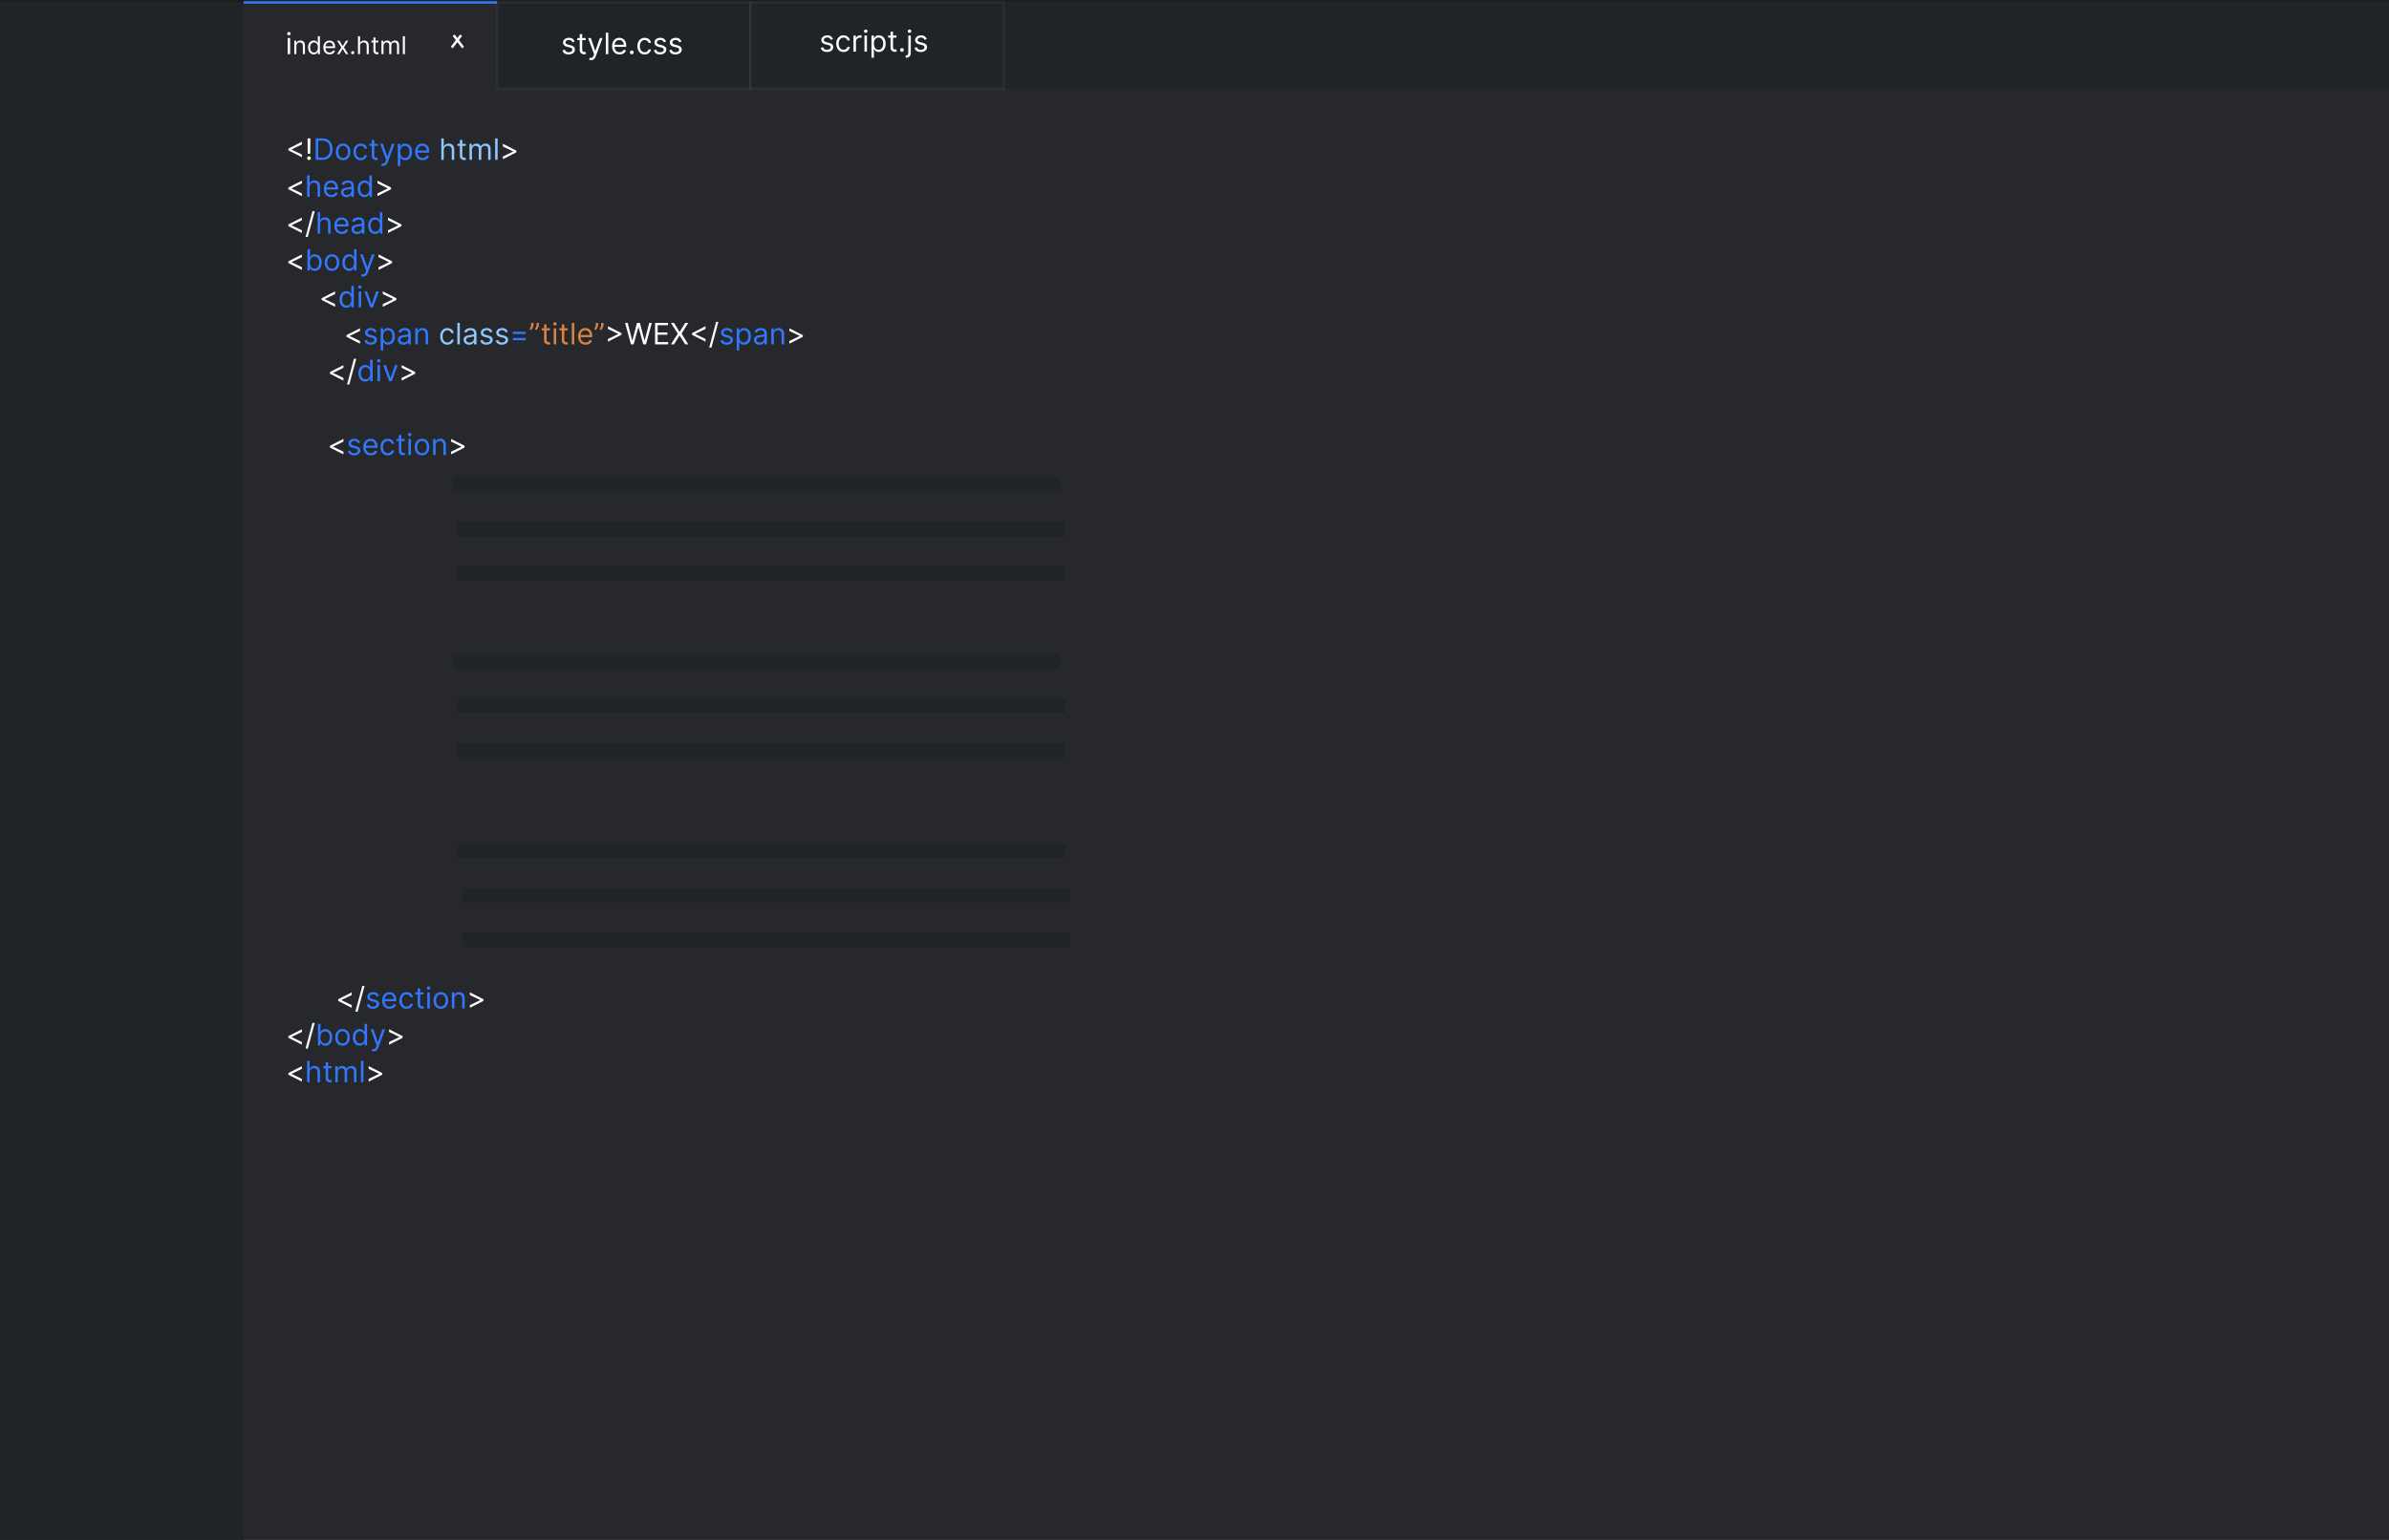 <svg width="971" height="626" viewBox="0 0 971 626" fill="none" xmlns="http://www.w3.org/2000/svg">
<rect width="971" height="626" fill="#1E1E1E"/>
<rect y="1" width="971" height="625" fill="#26282B"/>
<rect y="1" width="99" height="625" fill="#212426"/>
<rect x="99" y="1" width="872" height="35" fill="#212426"/>
<path d="M99 1H202V36H99V1Z" fill="#26282B"/>
<path d="M99 1.5H202V0.5H99V1.5Z" fill="#3278FF"/>
<rect x="202" y="1" width="103" height="35" fill="#212426" stroke="white" stroke-opacity="0.05"/>
<rect x="305" y="1" width="103" height="35" fill="#212426" stroke="white" stroke-opacity="0.05"/>
<line x1="184.398" y1="14.322" x2="188.207" y2="19.322" stroke="white"/>
<line x1="183.602" y1="19.322" x2="187.411" y2="14.322" stroke="white"/>
<path d="M116.92 22V15.454H117.926V22H116.92ZM117.432 14.364C117.236 14.364 117.067 14.297 116.925 14.163C116.786 14.03 116.716 13.869 116.716 13.682C116.716 13.494 116.786 13.334 116.925 13.2C117.067 13.067 117.236 13 117.432 13C117.628 13 117.795 13.067 117.935 13.2C118.077 13.334 118.148 13.494 118.148 13.682C118.148 13.869 118.077 14.03 117.935 14.163C117.795 14.297 117.628 14.364 117.432 14.364ZM120.453 18.719V22H119.615V16.546H120.424V17.398H120.495C120.623 17.121 120.817 16.898 121.078 16.73C121.338 16.56 121.674 16.474 122.086 16.474C122.456 16.474 122.779 16.55 123.056 16.702C123.333 16.851 123.548 17.078 123.702 17.384C123.856 17.687 123.933 18.07 123.933 18.534V22H123.095V18.591C123.095 18.162 122.984 17.829 122.761 17.59C122.538 17.348 122.233 17.227 121.845 17.227C121.577 17.227 121.338 17.285 121.127 17.401C120.919 17.517 120.755 17.687 120.634 17.909C120.513 18.132 120.453 18.401 120.453 18.719ZM127.524 22.114C127.069 22.114 126.668 21.999 126.32 21.769C125.972 21.537 125.7 21.21 125.503 20.789C125.307 20.365 125.209 19.865 125.209 19.287C125.209 18.714 125.307 18.217 125.503 17.796C125.7 17.374 125.973 17.049 126.324 16.819C126.674 16.589 127.079 16.474 127.538 16.474C127.893 16.474 128.174 16.534 128.38 16.652C128.588 16.768 128.747 16.901 128.856 17.05C128.967 17.197 129.053 17.317 129.115 17.412H129.186V14.727H130.024V22H129.214V21.162H129.115C129.053 21.261 128.966 21.387 128.852 21.538C128.738 21.688 128.576 21.821 128.366 21.94C128.155 22.056 127.874 22.114 127.524 22.114ZM127.638 21.361C127.974 21.361 128.258 21.273 128.49 21.098C128.722 20.921 128.898 20.675 129.019 20.363C129.14 20.048 129.2 19.685 129.2 19.273C129.2 18.866 129.141 18.509 129.023 18.204C128.904 17.896 128.729 17.657 128.497 17.486C128.265 17.314 127.979 17.227 127.638 17.227C127.282 17.227 126.987 17.318 126.75 17.501C126.515 17.681 126.339 17.926 126.221 18.236C126.105 18.544 126.047 18.889 126.047 19.273C126.047 19.661 126.106 20.014 126.224 20.331C126.345 20.646 126.523 20.897 126.757 21.084C126.994 21.268 127.287 21.361 127.638 21.361ZM133.962 22.114C133.437 22.114 132.983 21.998 132.602 21.766C132.223 21.531 131.931 21.204 131.725 20.785C131.521 20.364 131.42 19.874 131.42 19.315C131.42 18.757 131.521 18.264 131.725 17.838C131.931 17.41 132.217 17.076 132.584 16.837C132.954 16.595 133.385 16.474 133.877 16.474C134.161 16.474 134.442 16.522 134.719 16.616C134.996 16.711 135.248 16.865 135.475 17.078C135.702 17.289 135.883 17.568 136.018 17.916C136.153 18.264 136.221 18.693 136.221 19.202V19.557H132.016V18.832H135.368C135.368 18.525 135.307 18.25 135.184 18.009C135.063 17.767 134.89 17.576 134.665 17.437C134.443 17.297 134.18 17.227 133.877 17.227C133.543 17.227 133.254 17.31 133.01 17.476C132.769 17.639 132.583 17.852 132.453 18.115C132.323 18.378 132.258 18.66 132.258 18.96V19.443C132.258 19.855 132.329 20.204 132.471 20.491C132.615 20.775 132.815 20.991 133.071 21.141C133.327 21.287 133.624 21.361 133.962 21.361C134.182 21.361 134.381 21.33 134.559 21.268C134.739 21.204 134.894 21.11 135.024 20.984C135.154 20.857 135.255 20.698 135.326 20.509L136.135 20.736C136.05 21.01 135.907 21.252 135.706 21.46C135.505 21.666 135.256 21.827 134.96 21.943C134.664 22.057 134.331 22.114 133.962 22.114ZM137.974 16.546L139.281 18.776L140.588 16.546H141.554L139.792 19.273L141.554 22H140.588L139.281 19.884L137.974 22H137.008L138.741 19.273L137.008 16.546H137.974ZM143.36 22.057C143.185 22.057 143.035 21.994 142.909 21.869C142.784 21.743 142.721 21.593 142.721 21.418C142.721 21.242 142.784 21.092 142.909 20.967C143.035 20.841 143.185 20.778 143.36 20.778C143.535 20.778 143.686 20.841 143.811 20.967C143.937 21.092 143.999 21.242 143.999 21.418C143.999 21.534 143.97 21.64 143.911 21.737C143.854 21.834 143.777 21.912 143.68 21.972C143.585 22.028 143.479 22.057 143.36 22.057ZM146.341 18.719V22H145.503V14.727H146.341V17.398H146.412C146.54 17.116 146.732 16.892 146.988 16.727C147.246 16.558 147.589 16.474 148.018 16.474C148.389 16.474 148.715 16.549 148.994 16.698C149.273 16.845 149.49 17.071 149.644 17.376C149.8 17.68 149.878 18.065 149.878 18.534V22H149.04V18.591C149.04 18.158 148.928 17.823 148.703 17.586C148.48 17.347 148.171 17.227 147.776 17.227C147.501 17.227 147.255 17.285 147.037 17.401C146.822 17.517 146.652 17.687 146.526 17.909C146.403 18.132 146.341 18.401 146.341 18.719ZM153.784 16.546V17.256H150.957V16.546H153.784ZM151.781 15.239H152.619V20.438C152.619 20.674 152.653 20.852 152.722 20.97C152.793 21.086 152.883 21.164 152.992 21.204C153.103 21.242 153.22 21.261 153.343 21.261C153.436 21.261 153.511 21.257 153.571 21.247C153.63 21.235 153.677 21.226 153.713 21.219L153.883 21.972C153.826 21.993 153.747 22.014 153.645 22.035C153.543 22.059 153.414 22.071 153.258 22.071C153.021 22.071 152.789 22.02 152.562 21.918C152.337 21.817 152.15 21.662 152.001 21.453C151.854 21.245 151.781 20.982 151.781 20.665V15.239ZM155.044 22V16.546H155.854V17.398H155.925C156.039 17.107 156.222 16.88 156.475 16.72C156.729 16.556 157.033 16.474 157.388 16.474C157.748 16.474 158.047 16.556 158.287 16.72C158.528 16.88 158.716 17.107 158.851 17.398H158.908C159.048 17.116 159.257 16.892 159.537 16.727C159.816 16.558 160.151 16.474 160.542 16.474C161.029 16.474 161.428 16.627 161.738 16.933C162.048 17.236 162.203 17.708 162.203 18.349V22H161.365V18.349C161.365 17.947 161.255 17.659 161.035 17.486C160.815 17.314 160.556 17.227 160.257 17.227C159.874 17.227 159.577 17.343 159.366 17.575C159.155 17.805 159.05 18.096 159.05 18.449V22H158.198V18.264C158.198 17.954 158.097 17.704 157.896 17.515C157.695 17.323 157.435 17.227 157.118 17.227C156.9 17.227 156.697 17.285 156.507 17.401C156.32 17.517 156.169 17.678 156.053 17.884C155.939 18.088 155.882 18.323 155.882 18.591V22H155.044ZM164.574 14.727V22H163.736V14.727H164.574Z" fill="white"/>
<path d="M233.557 16.921L232.653 17.176C232.597 17.026 232.513 16.879 232.402 16.737C232.294 16.592 232.146 16.473 231.959 16.379C231.771 16.285 231.531 16.239 231.239 16.239C230.838 16.239 230.504 16.331 230.237 16.516C229.973 16.697 229.841 16.929 229.841 17.21C229.841 17.46 229.932 17.658 230.114 17.803C230.295 17.947 230.58 18.068 230.966 18.165L231.938 18.403C232.523 18.546 232.959 18.763 233.246 19.055C233.533 19.345 233.676 19.719 233.676 20.176C233.676 20.551 233.568 20.886 233.352 21.182C233.139 21.477 232.841 21.71 232.457 21.881C232.074 22.051 231.628 22.136 231.119 22.136C230.452 22.136 229.899 21.991 229.462 21.702C229.024 21.412 228.747 20.989 228.631 20.432L229.585 20.193C229.676 20.546 229.848 20.81 230.101 20.986C230.357 21.162 230.69 21.25 231.102 21.25C231.571 21.25 231.943 21.151 232.219 20.952C232.497 20.75 232.636 20.509 232.636 20.227C232.636 20 232.557 19.81 232.398 19.656C232.239 19.5 231.994 19.384 231.665 19.307L230.574 19.051C229.974 18.909 229.534 18.689 229.253 18.391C228.974 18.09 228.835 17.713 228.835 17.261C228.835 16.892 228.939 16.565 229.146 16.281C229.357 15.997 229.642 15.774 230.003 15.612C230.366 15.45 230.778 15.369 231.239 15.369C231.886 15.369 232.395 15.511 232.764 15.796C233.136 16.079 233.401 16.454 233.557 16.921ZM238.037 15.454V16.307H234.645V15.454H238.037ZM235.633 13.886H236.639V20.125C236.639 20.409 236.68 20.622 236.762 20.764C236.848 20.903 236.956 20.997 237.086 21.046C237.22 21.091 237.36 21.114 237.508 21.114C237.619 21.114 237.71 21.108 237.781 21.097C237.852 21.082 237.909 21.071 237.951 21.062L238.156 21.966C238.088 21.991 237.993 22.017 237.87 22.043C237.748 22.071 237.593 22.085 237.406 22.085C237.122 22.085 236.843 22.024 236.571 21.902C236.301 21.78 236.076 21.594 235.897 21.344C235.721 21.094 235.633 20.778 235.633 20.398V13.886ZM240.197 24.454C240.027 24.454 239.875 24.44 239.741 24.412C239.608 24.386 239.515 24.361 239.464 24.335L239.72 23.449C239.964 23.511 240.18 23.534 240.368 23.517C240.555 23.5 240.721 23.416 240.866 23.266C241.014 23.118 241.149 22.878 241.271 22.546L241.458 22.034L239.038 15.454H240.129L241.936 20.671H242.004L243.811 15.454H244.902L242.123 22.954C241.998 23.293 241.843 23.572 241.659 23.794C241.474 24.018 241.26 24.185 241.015 24.293C240.774 24.401 240.501 24.454 240.197 24.454ZM247.235 13.273V22H246.229V13.273H247.235ZM251.821 22.136C251.19 22.136 250.646 21.997 250.189 21.719C249.734 21.438 249.384 21.046 249.136 20.543C248.892 20.037 248.77 19.449 248.77 18.778C248.77 18.108 248.892 17.517 249.136 17.006C249.384 16.491 249.727 16.091 250.168 15.804C250.611 15.514 251.128 15.369 251.719 15.369C252.06 15.369 252.396 15.426 252.729 15.54C253.061 15.653 253.364 15.838 253.636 16.094C253.909 16.347 254.126 16.682 254.288 17.099C254.45 17.517 254.531 18.031 254.531 18.642V19.068H249.486V18.199H253.509C253.509 17.829 253.435 17.5 253.287 17.21C253.142 16.921 252.935 16.692 252.665 16.524C252.398 16.357 252.082 16.273 251.719 16.273C251.318 16.273 250.972 16.372 250.679 16.571C250.389 16.767 250.166 17.023 250.01 17.338C249.854 17.653 249.776 17.991 249.776 18.352V18.932C249.776 19.426 249.861 19.845 250.031 20.189C250.205 20.53 250.445 20.79 250.751 20.969C251.058 21.145 251.415 21.233 251.821 21.233C252.085 21.233 252.324 21.196 252.537 21.122C252.753 21.046 252.939 20.932 253.095 20.781C253.251 20.628 253.372 20.438 253.457 20.21L254.429 20.483C254.327 20.812 254.155 21.102 253.913 21.352C253.672 21.599 253.374 21.793 253.018 21.932C252.663 22.068 252.264 22.136 251.821 22.136ZM256.794 22.068C256.584 22.068 256.403 21.993 256.253 21.842C256.102 21.692 256.027 21.511 256.027 21.301C256.027 21.091 256.102 20.91 256.253 20.76C256.403 20.609 256.584 20.534 256.794 20.534C257.004 20.534 257.185 20.609 257.335 20.76C257.486 20.91 257.561 21.091 257.561 21.301C257.561 21.44 257.526 21.568 257.455 21.685C257.386 21.801 257.294 21.895 257.178 21.966C257.064 22.034 256.936 22.068 256.794 22.068ZM262.025 22.136C261.411 22.136 260.883 21.991 260.44 21.702C259.996 21.412 259.656 21.013 259.417 20.504C259.178 19.996 259.059 19.415 259.059 18.761C259.059 18.097 259.181 17.51 259.425 17.001C259.673 16.49 260.016 16.091 260.457 15.804C260.9 15.514 261.417 15.369 262.008 15.369C262.468 15.369 262.883 15.454 263.252 15.625C263.621 15.796 263.924 16.034 264.16 16.341C264.396 16.648 264.542 17.006 264.599 17.415H263.593C263.516 17.116 263.346 16.852 263.082 16.622C262.82 16.389 262.468 16.273 262.025 16.273C261.633 16.273 261.289 16.375 260.994 16.579C260.701 16.781 260.472 17.067 260.308 17.436C260.146 17.803 260.065 18.233 260.065 18.727C260.065 19.233 260.144 19.673 260.303 20.048C260.465 20.423 260.692 20.715 260.985 20.922C261.281 21.129 261.627 21.233 262.025 21.233C262.286 21.233 262.523 21.188 262.737 21.097C262.95 21.006 263.13 20.875 263.278 20.704C263.425 20.534 263.531 20.329 263.593 20.091H264.599C264.542 20.477 264.401 20.825 264.177 21.135C263.955 21.442 263.661 21.686 263.295 21.868C262.931 22.047 262.508 22.136 262.025 22.136ZM270.705 16.921L269.802 17.176C269.745 17.026 269.661 16.879 269.55 16.737C269.442 16.592 269.295 16.473 269.107 16.379C268.92 16.285 268.68 16.239 268.387 16.239C267.987 16.239 267.653 16.331 267.386 16.516C267.121 16.697 266.989 16.929 266.989 17.21C266.989 17.46 267.08 17.658 267.262 17.803C267.444 17.947 267.728 18.068 268.114 18.165L269.086 18.403C269.671 18.546 270.107 18.763 270.394 19.055C270.681 19.345 270.825 19.719 270.825 20.176C270.825 20.551 270.717 20.886 270.501 21.182C270.288 21.477 269.989 21.71 269.606 21.881C269.222 22.051 268.776 22.136 268.268 22.136C267.6 22.136 267.048 21.991 266.61 21.702C266.173 21.412 265.896 20.989 265.779 20.432L266.734 20.193C266.825 20.546 266.996 20.81 267.249 20.986C267.505 21.162 267.839 21.25 268.251 21.25C268.719 21.25 269.092 21.151 269.367 20.952C269.646 20.75 269.785 20.509 269.785 20.227C269.785 20 269.705 19.81 269.546 19.656C269.387 19.5 269.143 19.384 268.813 19.307L267.722 19.051C267.123 18.909 266.683 18.689 266.401 18.391C266.123 18.09 265.984 17.713 265.984 17.261C265.984 16.892 266.087 16.565 266.295 16.281C266.505 15.997 266.79 15.774 267.151 15.612C267.515 15.45 267.927 15.369 268.387 15.369C269.035 15.369 269.543 15.511 269.913 15.796C270.285 16.079 270.549 16.454 270.705 16.921ZM276.975 16.921L276.071 17.176C276.015 17.026 275.931 16.879 275.82 16.737C275.712 16.592 275.564 16.473 275.377 16.379C275.189 16.285 274.949 16.239 274.657 16.239C274.256 16.239 273.922 16.331 273.655 16.516C273.391 16.697 273.259 16.929 273.259 17.21C273.259 17.46 273.35 17.658 273.532 17.803C273.713 17.947 273.998 18.068 274.384 18.165L275.355 18.403C275.941 18.546 276.377 18.763 276.664 19.055C276.951 19.345 277.094 19.719 277.094 20.176C277.094 20.551 276.986 20.886 276.77 21.182C276.557 21.477 276.259 21.71 275.875 21.881C275.492 22.051 275.046 22.136 274.537 22.136C273.87 22.136 273.317 21.991 272.88 21.702C272.442 21.412 272.165 20.989 272.049 20.432L273.003 20.193C273.094 20.546 273.266 20.81 273.519 20.986C273.775 21.162 274.108 21.25 274.52 21.25C274.989 21.25 275.361 21.151 275.637 20.952C275.915 20.75 276.054 20.509 276.054 20.227C276.054 20 275.975 19.81 275.816 19.656C275.657 19.5 275.412 19.384 275.083 19.307L273.992 19.051C273.392 18.909 272.952 18.689 272.671 18.391C272.392 18.09 272.253 17.713 272.253 17.261C272.253 16.892 272.357 16.565 272.564 16.281C272.775 15.997 273.06 15.774 273.421 15.612C273.784 15.45 274.196 15.369 274.657 15.369C275.304 15.369 275.813 15.511 276.182 15.796C276.554 16.079 276.819 16.454 276.975 16.921Z" fill="white"/>
<path d="M338.557 15.921L337.653 16.176C337.597 16.026 337.513 15.879 337.402 15.737C337.294 15.592 337.146 15.473 336.959 15.379C336.771 15.286 336.531 15.239 336.239 15.239C335.838 15.239 335.504 15.331 335.237 15.516C334.973 15.697 334.841 15.929 334.841 16.21C334.841 16.46 334.932 16.658 335.114 16.803C335.295 16.947 335.58 17.068 335.966 17.165L336.938 17.403C337.523 17.546 337.959 17.763 338.246 18.055C338.533 18.345 338.676 18.719 338.676 19.176C338.676 19.551 338.568 19.886 338.352 20.182C338.139 20.477 337.841 20.71 337.457 20.881C337.074 21.051 336.628 21.136 336.119 21.136C335.452 21.136 334.899 20.991 334.462 20.702C334.024 20.412 333.747 19.989 333.631 19.432L334.585 19.193C334.676 19.546 334.848 19.81 335.101 19.986C335.357 20.162 335.69 20.25 336.102 20.25C336.571 20.25 336.943 20.151 337.219 19.952C337.497 19.75 337.636 19.509 337.636 19.227C337.636 19 337.557 18.81 337.398 18.656C337.239 18.5 336.994 18.384 336.665 18.307L335.574 18.051C334.974 17.909 334.534 17.689 334.253 17.391C333.974 17.09 333.835 16.713 333.835 16.261C333.835 15.892 333.939 15.565 334.146 15.281C334.357 14.997 334.642 14.774 335.003 14.612C335.366 14.45 335.778 14.369 336.239 14.369C336.886 14.369 337.395 14.511 337.764 14.796C338.136 15.079 338.401 15.454 338.557 15.921ZM342.849 21.136C342.235 21.136 341.707 20.991 341.264 20.702C340.821 20.412 340.48 20.013 340.241 19.504C340.002 18.996 339.883 18.415 339.883 17.761C339.883 17.097 340.005 16.51 340.25 16.001C340.497 15.49 340.841 15.091 341.281 14.804C341.724 14.514 342.241 14.369 342.832 14.369C343.292 14.369 343.707 14.454 344.076 14.625C344.446 14.796 344.748 15.034 344.984 15.341C345.22 15.648 345.366 16.006 345.423 16.415H344.417C344.341 16.116 344.17 15.852 343.906 15.622C343.645 15.389 343.292 15.273 342.849 15.273C342.457 15.273 342.113 15.375 341.818 15.579C341.525 15.781 341.297 16.067 341.132 16.436C340.97 16.803 340.889 17.233 340.889 17.727C340.889 18.233 340.968 18.673 341.127 19.048C341.289 19.423 341.517 19.715 341.809 19.922C342.105 20.129 342.451 20.233 342.849 20.233C343.11 20.233 343.348 20.188 343.561 20.097C343.774 20.006 343.954 19.875 344.102 19.704C344.25 19.534 344.355 19.329 344.417 19.091H345.423C345.366 19.477 345.225 19.825 345.001 20.135C344.779 20.442 344.485 20.686 344.119 20.868C343.755 21.047 343.332 21.136 342.849 21.136ZM346.893 21V14.454H347.865V15.443H347.933C348.052 15.119 348.268 14.857 348.581 14.655C348.893 14.453 349.245 14.352 349.637 14.352C349.711 14.352 349.804 14.354 349.914 14.357C350.025 14.359 350.109 14.364 350.166 14.369V15.392C350.132 15.383 350.054 15.371 349.931 15.354C349.812 15.334 349.686 15.324 349.552 15.324C349.234 15.324 348.95 15.391 348.7 15.524C348.453 15.655 348.257 15.837 348.112 16.07C347.97 16.3 347.899 16.562 347.899 16.858V21H346.893ZM351.358 21V14.454H352.364V21H351.358ZM351.869 13.364C351.673 13.364 351.504 13.297 351.362 13.163C351.223 13.03 351.153 12.869 351.153 12.682C351.153 12.494 351.223 12.334 351.362 12.2C351.504 12.067 351.673 12 351.869 12C352.065 12 352.233 12.067 352.372 12.2C352.514 12.334 352.585 12.494 352.585 12.682C352.585 12.869 352.514 13.03 352.372 13.163C352.233 13.297 352.065 13.364 351.869 13.364ZM354.206 23.454V14.454H355.177V15.494H355.297C355.37 15.381 355.473 15.236 355.603 15.06C355.737 14.881 355.927 14.722 356.174 14.582C356.424 14.44 356.762 14.369 357.189 14.369C357.74 14.369 358.225 14.507 358.646 14.783C359.066 15.058 359.395 15.449 359.63 15.954C359.866 16.46 359.984 17.057 359.984 17.744C359.984 18.438 359.866 19.038 359.63 19.547C359.395 20.053 359.068 20.445 358.65 20.723C358.233 20.999 357.751 21.136 357.206 21.136C356.785 21.136 356.449 21.067 356.196 20.928C355.943 20.785 355.748 20.625 355.612 20.446C355.475 20.264 355.37 20.114 355.297 19.994H355.211V23.454H354.206ZM355.194 17.727C355.194 18.222 355.267 18.658 355.412 19.035C355.556 19.41 355.768 19.704 356.047 19.918C356.325 20.128 356.666 20.233 357.069 20.233C357.49 20.233 357.841 20.122 358.122 19.901C358.406 19.676 358.619 19.375 358.761 18.997C358.906 18.616 358.978 18.193 358.978 17.727C358.978 17.267 358.907 16.852 358.765 16.483C358.626 16.111 358.414 15.817 358.13 15.601C357.849 15.382 357.495 15.273 357.069 15.273C356.66 15.273 356.316 15.376 356.038 15.584C355.76 15.788 355.549 16.075 355.407 16.445C355.265 16.811 355.194 17.239 355.194 17.727ZM364.365 14.454V15.307H360.973V14.454H364.365ZM361.961 12.886H362.967V19.125C362.967 19.409 363.008 19.622 363.091 19.764C363.176 19.903 363.284 19.997 363.414 20.046C363.548 20.091 363.689 20.114 363.836 20.114C363.947 20.114 364.038 20.108 364.109 20.097C364.18 20.082 364.237 20.071 364.279 20.062L364.484 20.966C364.416 20.991 364.321 21.017 364.199 21.043C364.076 21.071 363.922 21.085 363.734 21.085C363.45 21.085 363.172 21.024 362.899 20.902C362.629 20.78 362.404 20.594 362.225 20.344C362.049 20.094 361.961 19.778 361.961 19.398V12.886ZM366.61 21.068C366.4 21.068 366.22 20.993 366.069 20.842C365.919 20.692 365.843 20.511 365.843 20.301C365.843 20.091 365.919 19.91 366.069 19.76C366.22 19.609 366.4 19.534 366.61 19.534C366.821 19.534 367.001 19.609 367.152 19.76C367.302 19.91 367.377 20.091 367.377 20.301C367.377 20.44 367.342 20.568 367.271 20.685C367.203 20.801 367.11 20.895 366.994 20.966C366.88 21.034 366.752 21.068 366.61 21.068ZM369.182 14.454H370.188V21.477C370.188 21.881 370.118 22.23 369.979 22.526C369.843 22.821 369.635 23.05 369.357 23.212C369.081 23.374 368.733 23.454 368.313 23.454C368.279 23.454 368.245 23.454 368.211 23.454C368.176 23.454 368.142 23.454 368.108 23.454V22.517C368.142 22.517 368.174 22.517 368.202 22.517C368.23 22.517 368.262 22.517 368.296 22.517C368.603 22.517 368.827 22.426 368.969 22.244C369.111 22.065 369.182 21.81 369.182 21.477V14.454ZM369.676 13.364C369.48 13.364 369.311 13.297 369.169 13.163C369.03 13.03 368.961 12.869 368.961 12.682C368.961 12.494 369.03 12.334 369.169 12.2C369.311 12.067 369.48 12 369.676 12C369.873 12 370.04 12.067 370.179 12.2C370.321 12.334 370.392 12.494 370.392 12.682C370.392 12.869 370.321 13.03 370.179 13.163C370.04 13.297 369.873 13.364 369.676 13.364ZM376.666 15.921L375.763 16.176C375.706 16.026 375.622 15.879 375.511 15.737C375.403 15.592 375.256 15.473 375.068 15.379C374.881 15.286 374.641 15.239 374.348 15.239C373.947 15.239 373.614 15.331 373.347 15.516C373.082 15.697 372.95 15.929 372.95 16.21C372.95 16.46 373.041 16.658 373.223 16.803C373.405 16.947 373.689 17.068 374.075 17.165L375.047 17.403C375.632 17.546 376.068 17.763 376.355 18.055C376.642 18.345 376.786 18.719 376.786 19.176C376.786 19.551 376.678 19.886 376.462 20.182C376.249 20.477 375.95 20.71 375.567 20.881C375.183 21.051 374.737 21.136 374.229 21.136C373.561 21.136 373.009 20.991 372.571 20.702C372.134 20.412 371.857 19.989 371.74 19.432L372.695 19.193C372.786 19.546 372.957 19.81 373.21 19.986C373.466 20.162 373.8 20.25 374.212 20.25C374.68 20.25 375.053 20.151 375.328 19.952C375.607 19.75 375.746 19.509 375.746 19.227C375.746 19 375.666 18.81 375.507 18.656C375.348 18.5 375.104 18.384 374.774 18.307L373.683 18.051C373.084 17.909 372.643 17.689 372.362 17.391C372.084 17.09 371.945 16.713 371.945 16.261C371.945 15.892 372.048 15.565 372.256 15.281C372.466 14.997 372.751 14.774 373.112 14.612C373.476 14.45 373.888 14.369 374.348 14.369C374.996 14.369 375.504 14.511 375.874 14.796C376.246 15.079 376.51 15.454 376.666 15.921Z" fill="white"/>
<path d="M117.21 61.114V60.432L122.699 57.636V58.727L118.489 60.756L118.523 60.688V60.858L118.489 60.79L122.699 62.818V63.909L117.21 61.114ZM126.16 56.273L126.075 62.545H125.086L125.001 56.273H126.16ZM125.581 65.068C125.37 65.068 125.19 64.993 125.039 64.842C124.889 64.692 124.814 64.511 124.814 64.301C124.814 64.091 124.889 63.91 125.039 63.76C125.19 63.609 125.37 63.534 125.581 63.534C125.791 63.534 125.971 63.609 126.122 63.76C126.272 63.91 126.348 64.091 126.348 64.301C126.348 64.44 126.312 64.568 126.241 64.685C126.173 64.801 126.081 64.895 125.964 64.966C125.85 65.034 125.723 65.068 125.581 65.068ZM209.875 61.932L204.386 64.727V63.636L208.596 61.608L208.562 61.676V61.506L208.596 61.574L204.386 59.545V58.455L209.875 61.25V61.932ZM117.21 76.932V76.25L122.699 73.454V74.546L118.489 76.574L118.523 76.506V76.676L118.489 76.608L122.699 78.636V79.727L117.21 76.932ZM158.898 76.932L153.409 79.727V78.636L157.62 76.608L157.586 76.676V76.506L157.62 76.574L153.409 74.546V73.454L158.898 76.25V76.932ZM117.21 91.932V91.25L122.699 88.454V89.546L118.489 91.574L118.523 91.506V91.676L118.489 91.608L122.699 93.636V94.727L117.21 91.932ZM127.916 85.864L125.103 96.312H124.183L126.995 85.864H127.916ZM163.175 91.932L157.687 94.727V93.636L161.897 91.608L161.863 91.676V91.506L161.897 91.574L157.687 89.546V88.454L163.175 91.25V91.932ZM117.21 106.932V106.25L122.699 103.455V104.545L118.489 106.574L118.523 106.506V106.676L118.489 106.608L122.699 108.636V109.727L117.21 106.932ZM159.355 106.932L153.866 109.727V108.636L158.077 106.608L158.043 106.676V106.506L158.077 106.574L153.866 104.545V103.455L159.355 106.25V106.932ZM130.71 121.932V121.25L136.199 118.455V119.545L131.989 121.574L132.023 121.506V121.676L131.989 121.608L136.199 123.636V124.727L130.71 121.932ZM161.089 121.932L155.601 124.727V123.636L159.811 121.608L159.777 121.676V121.506L159.811 121.574L155.601 119.545V118.455L161.089 121.25V121.932ZM140.835 136.932V136.25L146.324 133.455V134.545L142.114 136.574L142.148 136.506V136.676L142.114 136.608L146.324 138.636V139.727L140.835 136.932ZM252.589 136.114L247.101 138.909V137.818L251.311 135.79L251.277 135.858V135.688L251.311 135.756L247.101 133.727V132.636L252.589 135.432V136.114ZM256.443 140L254.056 131.273H255.13L256.954 138.381H257.039L258.897 131.273H260.091L261.949 138.381H262.034L263.858 131.273H264.931L262.545 140H261.454L259.528 133.045H259.46L257.534 140H256.443ZM266.248 140V131.273H271.515V132.21H267.305V135.159H271.243V136.097H267.305V139.062H271.583V140H266.248ZM273.931 131.273L276.181 134.903H276.25L278.5 131.273H279.744L277 135.636L279.744 140H278.5L276.25 136.438H276.181L273.931 140H272.687L275.5 135.636L272.687 131.273H273.931ZM281.273 136.114V135.432L286.761 132.636V133.727L282.551 135.756L282.585 135.688V135.858L282.551 135.79L286.761 137.818V138.909L281.273 136.114ZM291.978 130.864L289.166 141.312H288.245L291.058 130.864H291.978ZM326.312 136.932L320.824 139.727V138.636L325.034 136.608L325 136.676V136.506L325.034 136.574L320.824 134.545V133.455L326.312 136.25V136.932ZM134.085 151.932V151.25L139.574 148.455V149.545L135.364 151.574L135.398 151.506V151.676L135.364 151.608L139.574 153.636V154.727L134.085 151.932ZM144.791 145.864L141.978 156.312H141.058L143.87 145.864H144.791ZM168.742 151.932L163.253 154.727V153.636L167.463 151.608L167.429 151.676V151.506L167.463 151.574L163.253 149.545V148.455L168.742 151.25V151.932ZM134.085 181.932V181.25L139.574 178.455V179.545L135.364 181.574L135.398 181.506V181.676L135.364 181.608L139.574 183.636V184.727L134.085 181.932ZM188.828 181.932L183.339 184.727V183.636L187.549 181.608L187.515 181.676V181.506L187.549 181.574L183.339 179.545V178.455L188.828 181.25V181.932ZM137.46 406.932V406.25L142.949 403.455V404.545L138.739 406.574L138.773 406.506V406.676L138.739 406.608L142.949 408.636V409.727L137.46 406.932ZM148.166 400.864L145.353 411.312H144.433L147.245 400.864H148.166ZM196.48 406.932L190.991 409.727V408.636L195.202 406.608L195.168 406.676V406.506L195.202 406.574L190.991 404.545V403.455L196.48 406.25V406.932ZM117.21 421.932V421.25L122.699 418.455V419.545L118.489 421.574L118.523 421.506V421.676L118.489 421.608L122.699 423.636V424.727L117.21 421.932ZM127.916 415.864L125.103 426.312H124.183L126.995 415.864H127.916ZM163.632 421.932L158.144 424.727V423.636L162.354 421.608L162.32 421.676V421.506L162.354 421.574L158.144 419.545V418.455L163.632 421.25V421.932ZM117.21 436.932V436.25L122.699 433.455V434.545L118.489 436.574L118.523 436.506V436.676L118.489 436.608L122.699 438.636V439.727L117.21 436.932ZM155.336 436.932L149.847 439.727V438.636L154.057 436.608L154.023 436.676V436.506L154.057 436.574L149.847 434.545V433.455L155.336 436.25V436.932Z" fill="white"/>
<path d="M131 65H128.307V56.273H131.119C131.966 56.273 132.69 56.447 133.293 56.797C133.895 57.144 134.357 57.642 134.678 58.293C134.999 58.94 135.159 59.716 135.159 60.619C135.159 61.528 134.997 62.311 134.673 62.967C134.349 63.621 133.878 64.124 133.259 64.476C132.639 64.825 131.886 65 131 65ZM129.364 64.062H130.932C131.653 64.062 132.251 63.923 132.726 63.645C133.2 63.367 133.554 62.97 133.787 62.456C134.02 61.942 134.136 61.33 134.136 60.619C134.136 59.915 134.021 59.308 133.791 58.8C133.561 58.288 133.217 57.896 132.76 57.624C132.303 57.348 131.733 57.21 131.051 57.21H129.364V64.062ZM139.455 65.136C138.864 65.136 138.345 64.996 137.899 64.715C137.456 64.433 137.109 64.04 136.859 63.534C136.612 63.028 136.489 62.438 136.489 61.761C136.489 61.08 136.612 60.484 136.859 59.976C137.109 59.467 137.456 59.072 137.899 58.791C138.345 58.51 138.864 58.369 139.455 58.369C140.045 58.369 140.563 58.51 141.006 58.791C141.452 59.072 141.798 59.467 142.045 59.976C142.295 60.484 142.42 61.08 142.42 61.761C142.42 62.438 142.295 63.028 142.045 63.534C141.798 64.04 141.452 64.433 141.006 64.715C140.563 64.996 140.045 65.136 139.455 65.136ZM139.455 64.233C139.903 64.233 140.273 64.118 140.562 63.888C140.852 63.658 141.067 63.355 141.206 62.98C141.345 62.605 141.415 62.199 141.415 61.761C141.415 61.324 141.345 60.916 141.206 60.538C141.067 60.16 140.852 59.855 140.562 59.622C140.273 59.389 139.903 59.273 139.455 59.273C139.006 59.273 138.636 59.389 138.347 59.622C138.057 59.855 137.842 60.16 137.703 60.538C137.564 60.916 137.494 61.324 137.494 61.761C137.494 62.199 137.564 62.605 137.703 62.98C137.842 63.355 138.057 63.658 138.347 63.888C138.636 64.118 139.006 64.233 139.455 64.233ZM146.615 65.136C146.001 65.136 145.473 64.992 145.029 64.702C144.586 64.412 144.245 64.013 144.007 63.504C143.768 62.996 143.649 62.415 143.649 61.761C143.649 61.097 143.771 60.51 144.015 60.001C144.262 59.49 144.606 59.091 145.047 58.804C145.49 58.514 146.007 58.369 146.598 58.369C147.058 58.369 147.473 58.455 147.842 58.625C148.211 58.795 148.514 59.034 148.75 59.341C148.985 59.648 149.132 60.006 149.189 60.415H148.183C148.106 60.117 147.936 59.852 147.672 59.622C147.41 59.389 147.058 59.273 146.615 59.273C146.223 59.273 145.879 59.375 145.583 59.58C145.291 59.781 145.062 60.067 144.897 60.436C144.735 60.803 144.654 61.233 144.654 61.727C144.654 62.233 144.734 62.673 144.893 63.048C145.055 63.423 145.282 63.715 145.575 63.922C145.87 64.129 146.217 64.233 146.615 64.233C146.876 64.233 147.113 64.188 147.326 64.097C147.539 64.006 147.72 63.875 147.868 63.705C148.015 63.534 148.12 63.33 148.183 63.091H149.189C149.132 63.477 148.991 63.825 148.767 64.135C148.545 64.442 148.251 64.686 147.885 64.868C147.521 65.047 147.098 65.136 146.615 65.136ZM153.505 58.455V59.307H150.113V58.455H153.505ZM151.102 56.886H152.108V63.125C152.108 63.409 152.149 63.622 152.231 63.764C152.316 63.903 152.424 63.997 152.555 64.046C152.689 64.091 152.829 64.114 152.977 64.114C153.088 64.114 153.179 64.108 153.25 64.097C153.321 64.082 153.377 64.071 153.42 64.062L153.625 64.966C153.556 64.992 153.461 65.017 153.339 65.043C153.217 65.071 153.062 65.085 152.875 65.085C152.591 65.085 152.312 65.024 152.039 64.902C151.77 64.78 151.545 64.594 151.366 64.344C151.19 64.094 151.102 63.778 151.102 63.398V56.886ZM155.666 67.454C155.495 67.454 155.343 67.44 155.21 67.412C155.076 67.386 154.984 67.361 154.933 67.335L155.189 66.449C155.433 66.511 155.649 66.534 155.836 66.517C156.024 66.5 156.19 66.416 156.335 66.266C156.483 66.118 156.618 65.878 156.74 65.546L156.927 65.034L154.507 58.455H155.598L157.404 63.67H157.473L159.279 58.455H160.37L157.592 65.954C157.467 66.293 157.312 66.572 157.127 66.794C156.943 67.019 156.728 67.185 156.484 67.293C156.243 67.401 155.97 67.454 155.666 67.454ZM161.698 67.454V58.455H162.669V59.494H162.789C162.863 59.381 162.965 59.236 163.096 59.06C163.229 58.881 163.419 58.722 163.667 58.582C163.917 58.44 164.255 58.369 164.681 58.369C165.232 58.369 165.718 58.507 166.138 58.783C166.559 59.058 166.887 59.449 167.123 59.955C167.358 60.46 167.476 61.057 167.476 61.744C167.476 62.438 167.358 63.038 167.123 63.547C166.887 64.053 166.56 64.445 166.142 64.723C165.725 64.999 165.243 65.136 164.698 65.136C164.277 65.136 163.941 65.067 163.688 64.928C163.435 64.785 163.24 64.625 163.104 64.446C162.968 64.264 162.863 64.114 162.789 63.994H162.703V67.454H161.698ZM162.686 61.727C162.686 62.222 162.759 62.658 162.904 63.035C163.049 63.41 163.26 63.705 163.539 63.918C163.817 64.128 164.158 64.233 164.561 64.233C164.982 64.233 165.333 64.122 165.614 63.901C165.898 63.676 166.111 63.375 166.253 62.997C166.398 62.617 166.471 62.193 166.471 61.727C166.471 61.267 166.4 60.852 166.257 60.483C166.118 60.111 165.907 59.817 165.623 59.601C165.341 59.382 164.988 59.273 164.561 59.273C164.152 59.273 163.809 59.376 163.53 59.584C163.252 59.788 163.042 60.075 162.9 60.445C162.757 60.811 162.686 61.239 162.686 61.727ZM171.755 65.136C171.124 65.136 170.58 64.997 170.123 64.719C169.668 64.438 169.317 64.046 169.07 63.543C168.826 63.037 168.703 62.449 168.703 61.778C168.703 61.108 168.826 60.517 169.07 60.006C169.317 59.492 169.661 59.091 170.101 58.804C170.544 58.514 171.061 58.369 171.652 58.369C171.993 58.369 172.33 58.426 172.662 58.54C172.995 58.653 173.297 58.838 173.57 59.094C173.843 59.347 174.06 59.682 174.222 60.099C174.384 60.517 174.465 61.031 174.465 61.642V62.068H169.419V61.199H173.442C173.442 60.83 173.368 60.5 173.221 60.21C173.076 59.92 172.868 59.692 172.598 59.524C172.331 59.356 172.016 59.273 171.652 59.273C171.252 59.273 170.905 59.372 170.613 59.571C170.323 59.767 170.1 60.023 169.944 60.338C169.787 60.653 169.709 60.992 169.709 61.352V61.932C169.709 62.426 169.794 62.845 169.965 63.189C170.138 63.53 170.378 63.79 170.685 63.969C170.992 64.145 171.348 64.233 171.755 64.233C172.019 64.233 172.257 64.196 172.471 64.122C172.686 64.046 172.873 63.932 173.029 63.781C173.185 63.628 173.306 63.438 173.391 63.21L174.363 63.483C174.26 63.812 174.088 64.102 173.847 64.352C173.605 64.599 173.307 64.793 172.952 64.932C172.597 65.068 172.198 65.136 171.755 65.136ZM125.836 76.062V80H124.831V71.273H125.836V74.477H125.922C126.075 74.139 126.305 73.871 126.612 73.672C126.922 73.47 127.333 73.369 127.848 73.369C128.294 73.369 128.684 73.459 129.02 73.638C129.355 73.814 129.615 74.085 129.799 74.452C129.987 74.815 130.081 75.278 130.081 75.841V80H129.075V75.909C129.075 75.389 128.94 74.987 128.67 74.703C128.403 74.416 128.032 74.273 127.558 74.273C127.228 74.273 126.933 74.342 126.672 74.481C126.413 74.621 126.208 74.824 126.058 75.091C125.91 75.358 125.836 75.682 125.836 76.062ZM134.665 80.136C134.034 80.136 133.49 79.997 133.033 79.719C132.578 79.438 132.227 79.046 131.98 78.543C131.736 78.037 131.614 77.449 131.614 76.778C131.614 76.108 131.736 75.517 131.98 75.006C132.227 74.492 132.571 74.091 133.011 73.804C133.455 73.514 133.972 73.369 134.562 73.369C134.903 73.369 135.24 73.426 135.572 73.54C135.905 73.653 136.207 73.838 136.48 74.094C136.753 74.347 136.97 74.682 137.132 75.099C137.294 75.517 137.375 76.031 137.375 76.642V77.068H132.33V76.199H136.352C136.352 75.829 136.278 75.5 136.131 75.21C135.986 74.921 135.778 74.692 135.509 74.524C135.241 74.356 134.926 74.273 134.562 74.273C134.162 74.273 133.815 74.372 133.523 74.571C133.233 74.767 133.01 75.023 132.854 75.338C132.697 75.653 132.619 75.992 132.619 76.352V76.932C132.619 77.426 132.705 77.845 132.875 78.189C133.048 78.53 133.288 78.79 133.595 78.969C133.902 79.145 134.259 79.233 134.665 79.233C134.929 79.233 135.168 79.196 135.381 79.122C135.597 79.046 135.783 78.932 135.939 78.781C136.095 78.628 136.216 78.438 136.301 78.21L137.273 78.483C137.17 78.812 136.999 79.102 136.757 79.352C136.516 79.599 136.217 79.793 135.862 79.932C135.507 80.068 135.108 80.136 134.665 80.136ZM140.831 80.153C140.416 80.153 140.04 80.075 139.702 79.919C139.364 79.76 139.095 79.531 138.896 79.233C138.697 78.932 138.598 78.568 138.598 78.142C138.598 77.767 138.672 77.463 138.82 77.23C138.967 76.994 139.165 76.81 139.412 76.676C139.659 76.543 139.932 76.443 140.23 76.378C140.531 76.31 140.834 76.256 141.138 76.216C141.536 76.165 141.858 76.126 142.105 76.101C142.355 76.072 142.537 76.026 142.651 75.96C142.767 75.895 142.825 75.781 142.825 75.619V75.585C142.825 75.165 142.71 74.838 142.48 74.605C142.253 74.372 141.908 74.256 141.445 74.256C140.964 74.256 140.588 74.361 140.315 74.571C140.043 74.781 139.851 75.006 139.74 75.244L138.786 74.903C138.956 74.506 139.183 74.196 139.467 73.974C139.754 73.75 140.067 73.594 140.405 73.506C140.746 73.415 141.081 73.369 141.411 73.369C141.621 73.369 141.862 73.395 142.135 73.446C142.411 73.494 142.676 73.595 142.932 73.749C143.19 73.902 143.405 74.133 143.575 74.443C143.746 74.753 143.831 75.168 143.831 75.688V80H142.825V79.114H142.774C142.706 79.256 142.592 79.408 142.433 79.57C142.274 79.731 142.063 79.869 141.798 79.983C141.534 80.097 141.212 80.153 140.831 80.153ZM140.984 79.25C141.382 79.25 141.717 79.172 141.99 79.016C142.266 78.859 142.473 78.658 142.612 78.41C142.754 78.163 142.825 77.903 142.825 77.631V76.71C142.783 76.761 142.689 76.808 142.544 76.851C142.402 76.891 142.237 76.926 142.05 76.957C141.865 76.986 141.685 77.011 141.509 77.034C141.335 77.054 141.195 77.071 141.087 77.085C140.825 77.119 140.581 77.175 140.354 77.251C140.129 77.325 139.947 77.438 139.808 77.588C139.672 77.736 139.604 77.938 139.604 78.193C139.604 78.543 139.733 78.807 139.991 78.986C140.253 79.162 140.584 79.25 140.984 79.25ZM148.138 80.136C147.593 80.136 147.111 79.999 146.694 79.723C146.276 79.445 145.949 79.053 145.713 78.547C145.478 78.038 145.36 77.438 145.36 76.744C145.36 76.057 145.478 75.46 145.713 74.954C145.949 74.449 146.277 74.058 146.698 73.783C147.118 73.507 147.604 73.369 148.155 73.369C148.581 73.369 148.918 73.44 149.165 73.582C149.415 73.722 149.605 73.881 149.736 74.06C149.87 74.236 149.973 74.381 150.047 74.494H150.132V71.273H151.138V80H150.167V78.994H150.047C149.973 79.114 149.868 79.264 149.732 79.446C149.596 79.625 149.401 79.785 149.148 79.928C148.895 80.067 148.559 80.136 148.138 80.136ZM148.275 79.233C148.678 79.233 149.019 79.128 149.297 78.918C149.576 78.704 149.787 78.41 149.932 78.035C150.077 77.658 150.15 77.222 150.15 76.727C150.15 76.239 150.078 75.811 149.936 75.445C149.794 75.075 149.584 74.788 149.306 74.584C149.027 74.376 148.684 74.273 148.275 74.273C147.848 74.273 147.493 74.382 147.209 74.601C146.928 74.817 146.716 75.111 146.574 75.483C146.435 75.852 146.365 76.267 146.365 76.727C146.365 77.193 146.436 77.617 146.578 77.997C146.723 78.375 146.936 78.676 147.218 78.901C147.502 79.122 147.854 79.233 148.275 79.233ZM130.114 91.062V95H129.108V86.273H130.114V89.477H130.199C130.352 89.139 130.582 88.871 130.889 88.672C131.199 88.47 131.611 88.369 132.125 88.369C132.571 88.369 132.962 88.459 133.297 88.638C133.632 88.814 133.892 89.085 134.077 89.452C134.264 89.815 134.358 90.278 134.358 90.841V95H133.352V90.909C133.352 90.389 133.217 89.987 132.947 89.703C132.68 89.416 132.31 89.273 131.835 89.273C131.506 89.273 131.21 89.342 130.949 89.481C130.69 89.621 130.486 89.824 130.335 90.091C130.188 90.358 130.114 90.682 130.114 91.062ZM138.942 95.136C138.311 95.136 137.767 94.997 137.31 94.719C136.855 94.438 136.505 94.046 136.257 93.543C136.013 93.037 135.891 92.449 135.891 91.778C135.891 91.108 136.013 90.517 136.257 90.006C136.505 89.492 136.848 89.091 137.289 88.804C137.732 88.514 138.249 88.369 138.84 88.369C139.181 88.369 139.517 88.426 139.85 88.54C140.182 88.653 140.485 88.838 140.757 89.094C141.03 89.347 141.248 89.682 141.409 90.099C141.571 90.517 141.652 91.031 141.652 91.642V92.068H136.607V91.199H140.63C140.63 90.829 140.556 90.5 140.408 90.21C140.263 89.921 140.056 89.692 139.786 89.524C139.519 89.356 139.203 89.273 138.84 89.273C138.439 89.273 138.093 89.372 137.8 89.571C137.51 89.767 137.287 90.023 137.131 90.338C136.975 90.653 136.897 90.992 136.897 91.352V91.932C136.897 92.426 136.982 92.845 137.152 93.189C137.326 93.53 137.566 93.79 137.873 93.969C138.179 94.145 138.536 94.233 138.942 94.233C139.206 94.233 139.445 94.196 139.658 94.122C139.874 94.046 140.06 93.932 140.216 93.781C140.373 93.628 140.493 93.438 140.578 93.21L141.55 93.483C141.448 93.812 141.276 94.102 141.034 94.352C140.793 94.599 140.495 94.793 140.14 94.932C139.784 95.068 139.385 95.136 138.942 95.136ZM145.108 95.153C144.694 95.153 144.317 95.075 143.979 94.919C143.641 94.76 143.373 94.531 143.174 94.233C142.975 93.932 142.875 93.568 142.875 93.142C142.875 92.767 142.949 92.463 143.097 92.23C143.245 91.994 143.442 91.81 143.689 91.676C143.936 91.543 144.209 91.443 144.507 91.378C144.809 91.31 145.111 91.256 145.415 91.216C145.813 91.165 146.135 91.126 146.382 91.101C146.632 91.072 146.814 91.026 146.928 90.96C147.044 90.895 147.103 90.781 147.103 90.619V90.585C147.103 90.165 146.988 89.838 146.757 89.605C146.53 89.372 146.185 89.256 145.722 89.256C145.242 89.256 144.865 89.361 144.593 89.571C144.32 89.781 144.128 90.006 144.017 90.244L143.063 89.903C143.233 89.506 143.461 89.196 143.745 88.974C144.032 88.75 144.344 88.594 144.682 88.506C145.023 88.415 145.358 88.369 145.688 88.369C145.898 88.369 146.14 88.395 146.412 88.446C146.688 88.494 146.953 88.595 147.209 88.749C147.468 88.902 147.682 89.133 147.853 89.443C148.023 89.753 148.108 90.168 148.108 90.688V95H147.103V94.114H147.051C146.983 94.256 146.87 94.408 146.711 94.57C146.551 94.731 146.34 94.869 146.076 94.983C145.811 95.097 145.489 95.153 145.108 95.153ZM145.262 94.25C145.659 94.25 145.995 94.172 146.267 94.016C146.543 93.859 146.75 93.658 146.89 93.41C147.032 93.163 147.103 92.903 147.103 92.631V91.71C147.06 91.761 146.966 91.808 146.821 91.851C146.679 91.891 146.515 91.926 146.327 91.957C146.142 91.986 145.962 92.011 145.786 92.034C145.613 92.054 145.472 92.071 145.364 92.085C145.103 92.119 144.858 92.175 144.631 92.251C144.407 92.325 144.225 92.438 144.086 92.588C143.949 92.736 143.881 92.938 143.881 93.193C143.881 93.543 144.01 93.807 144.269 93.986C144.53 94.162 144.861 94.25 145.262 94.25ZM152.415 95.136C151.87 95.136 151.388 94.999 150.971 94.723C150.553 94.445 150.227 94.053 149.991 93.547C149.755 93.038 149.637 92.438 149.637 91.744C149.637 91.057 149.755 90.46 149.991 89.954C150.227 89.449 150.555 89.058 150.975 88.783C151.396 88.507 151.881 88.369 152.433 88.369C152.859 88.369 153.195 88.44 153.442 88.582C153.692 88.722 153.883 88.881 154.013 89.06C154.147 89.236 154.251 89.381 154.325 89.494H154.41V86.273H155.415V95H154.444V93.994H154.325C154.251 94.114 154.146 94.264 154.009 94.446C153.873 94.625 153.678 94.785 153.425 94.928C153.173 95.067 152.836 95.136 152.415 95.136ZM152.552 94.233C152.955 94.233 153.296 94.128 153.575 93.918C153.853 93.704 154.065 93.41 154.21 93.035C154.354 92.658 154.427 92.222 154.427 91.727C154.427 91.239 154.356 90.811 154.214 90.445C154.072 90.075 153.862 89.788 153.583 89.584C153.305 89.376 152.961 89.273 152.552 89.273C152.126 89.273 151.771 89.382 151.487 89.601C151.205 89.817 150.994 90.111 150.852 90.483C150.712 90.852 150.643 91.267 150.643 91.727C150.643 92.193 150.714 92.617 150.856 92.997C151.001 93.375 151.214 93.676 151.495 93.901C151.779 94.122 152.131 94.233 152.552 94.233ZM124.967 110V101.273H125.973V104.494H126.058C126.132 104.381 126.234 104.236 126.365 104.06C126.498 103.881 126.689 103.722 126.936 103.582C127.186 103.44 127.524 103.369 127.95 103.369C128.501 103.369 128.987 103.507 129.407 103.783C129.828 104.058 130.156 104.449 130.392 104.955C130.627 105.46 130.745 106.057 130.745 106.744C130.745 107.438 130.627 108.038 130.392 108.547C130.156 109.053 129.829 109.445 129.412 109.723C128.994 109.999 128.512 110.136 127.967 110.136C127.547 110.136 127.21 110.067 126.957 109.928C126.704 109.786 126.51 109.625 126.373 109.446C126.237 109.264 126.132 109.114 126.058 108.994H125.939V110H124.967ZM125.956 106.727C125.956 107.222 126.028 107.658 126.173 108.036C126.318 108.411 126.529 108.705 126.808 108.918C127.086 109.128 127.427 109.233 127.831 109.233C128.251 109.233 128.602 109.122 128.883 108.901C129.167 108.676 129.38 108.375 129.522 107.997C129.667 107.616 129.74 107.193 129.74 106.727C129.74 106.267 129.669 105.852 129.527 105.483C129.387 105.111 129.176 104.817 128.892 104.601C128.61 104.382 128.257 104.273 127.831 104.273C127.422 104.273 127.078 104.376 126.799 104.584C126.521 104.788 126.311 105.075 126.169 105.445C126.027 105.811 125.956 106.239 125.956 106.727ZM134.943 110.136C134.352 110.136 133.833 109.996 133.387 109.714C132.944 109.433 132.598 109.04 132.348 108.534C132.1 108.028 131.977 107.437 131.977 106.761C131.977 106.08 132.1 105.484 132.348 104.976C132.598 104.467 132.944 104.072 133.387 103.791C133.833 103.51 134.352 103.369 134.943 103.369C135.534 103.369 136.051 103.51 136.494 103.791C136.94 104.072 137.287 104.467 137.534 104.976C137.784 105.484 137.909 106.08 137.909 106.761C137.909 107.437 137.784 108.028 137.534 108.534C137.287 109.04 136.94 109.433 136.494 109.714C136.051 109.996 135.534 110.136 134.943 110.136ZM134.943 109.233C135.392 109.233 135.761 109.118 136.051 108.888C136.341 108.658 136.555 108.355 136.694 107.98C136.833 107.605 136.903 107.199 136.903 106.761C136.903 106.324 136.833 105.916 136.694 105.538C136.555 105.161 136.341 104.855 136.051 104.622C135.761 104.389 135.392 104.273 134.943 104.273C134.494 104.273 134.125 104.389 133.835 104.622C133.545 104.855 133.331 105.161 133.191 105.538C133.052 105.916 132.983 106.324 132.983 106.761C132.983 107.199 133.052 107.605 133.191 107.98C133.331 108.355 133.545 108.658 133.835 108.888C134.125 109.118 134.494 109.233 134.943 109.233ZM141.915 110.136C141.37 110.136 140.888 109.999 140.471 109.723C140.053 109.445 139.727 109.053 139.491 108.547C139.255 108.038 139.137 107.438 139.137 106.744C139.137 106.057 139.255 105.46 139.491 104.955C139.727 104.449 140.055 104.058 140.475 103.783C140.896 103.507 141.381 103.369 141.933 103.369C142.359 103.369 142.695 103.44 142.942 103.582C143.192 103.722 143.383 103.881 143.513 104.06C143.647 104.236 143.751 104.381 143.825 104.494H143.91V101.273H144.915V110H143.944V108.994H143.825C143.751 109.114 143.646 109.264 143.509 109.446C143.373 109.625 143.178 109.786 142.925 109.928C142.673 110.067 142.336 110.136 141.915 110.136ZM142.052 109.233C142.455 109.233 142.796 109.128 143.075 108.918C143.353 108.705 143.565 108.411 143.71 108.036C143.854 107.658 143.927 107.222 143.927 106.727C143.927 106.239 143.856 105.811 143.714 105.445C143.572 105.075 143.362 104.788 143.083 104.584C142.805 104.376 142.461 104.273 142.052 104.273C141.626 104.273 141.271 104.382 140.987 104.601C140.705 104.817 140.494 105.111 140.352 105.483C140.212 105.852 140.143 106.267 140.143 106.727C140.143 107.193 140.214 107.616 140.356 107.997C140.501 108.375 140.714 108.676 140.995 108.901C141.279 109.122 141.631 109.233 142.052 109.233ZM147.545 112.455C147.374 112.455 147.222 112.44 147.089 112.412C146.955 112.386 146.863 112.361 146.812 112.335L147.067 111.449C147.312 111.511 147.528 111.534 147.715 111.517C147.903 111.5 148.069 111.416 148.214 111.266C148.362 111.118 148.496 110.878 148.619 110.545L148.806 110.034L146.386 103.455H147.477L149.283 108.67H149.352L151.158 103.455H152.249L149.471 110.955C149.346 111.293 149.191 111.572 149.006 111.794C148.822 112.018 148.607 112.185 148.363 112.293C148.121 112.401 147.849 112.455 147.545 112.455ZM140.802 125.136C140.257 125.136 139.775 124.999 139.358 124.723C138.94 124.445 138.613 124.053 138.377 123.547C138.142 123.038 138.024 122.438 138.024 121.744C138.024 121.057 138.142 120.46 138.377 119.955C138.613 119.449 138.941 119.058 139.362 118.783C139.782 118.507 140.268 118.369 140.819 118.369C141.245 118.369 141.582 118.44 141.829 118.582C142.079 118.722 142.27 118.881 142.4 119.06C142.534 119.236 142.637 119.381 142.711 119.494H142.797V116.273H143.802V125H142.831V123.994H142.711C142.637 124.114 142.532 124.264 142.396 124.446C142.26 124.625 142.065 124.786 141.812 124.928C141.559 125.067 141.223 125.136 140.802 125.136ZM140.939 124.233C141.342 124.233 141.683 124.128 141.961 123.918C142.24 123.705 142.451 123.411 142.596 123.036C142.741 122.658 142.814 122.222 142.814 121.727C142.814 121.239 142.743 120.811 142.6 120.445C142.458 120.075 142.248 119.788 141.97 119.584C141.691 119.376 141.348 119.273 140.939 119.273C140.512 119.273 140.157 119.382 139.873 119.601C139.592 119.817 139.38 120.111 139.238 120.483C139.099 120.852 139.029 121.267 139.029 121.727C139.029 122.193 139.1 122.616 139.243 122.997C139.387 123.375 139.6 123.676 139.882 123.901C140.166 124.122 140.518 124.233 140.939 124.233ZM145.784 125V118.455H146.789V125H145.784ZM146.295 117.364C146.099 117.364 145.93 117.297 145.788 117.163C145.649 117.03 145.579 116.869 145.579 116.682C145.579 116.494 145.649 116.334 145.788 116.2C145.93 116.067 146.099 116 146.295 116C146.491 116 146.659 116.067 146.798 116.2C146.94 116.334 147.011 116.494 147.011 116.682C147.011 116.869 146.94 117.03 146.798 117.163C146.659 117.297 146.491 117.364 146.295 117.364ZM153.984 118.455L151.563 125H150.54L148.12 118.455H149.211L151.018 123.67H151.086L152.893 118.455H153.984ZM153.092 134.92L152.189 135.176C152.132 135.026 152.048 134.879 151.937 134.737C151.829 134.592 151.681 134.473 151.494 134.379C151.306 134.286 151.066 134.239 150.774 134.239C150.373 134.239 150.039 134.331 149.772 134.516C149.508 134.697 149.376 134.929 149.376 135.21C149.376 135.46 149.467 135.658 149.649 135.803C149.831 135.947 150.115 136.068 150.501 136.165L151.473 136.403C152.058 136.545 152.494 136.763 152.781 137.055C153.068 137.345 153.211 137.719 153.211 138.176C153.211 138.551 153.103 138.886 152.887 139.182C152.674 139.477 152.376 139.71 151.993 139.881C151.609 140.051 151.163 140.136 150.654 140.136C149.987 140.136 149.434 139.991 148.997 139.702C148.559 139.412 148.282 138.989 148.166 138.432L149.12 138.193C149.211 138.545 149.383 138.81 149.636 138.986C149.892 139.162 150.225 139.25 150.637 139.25C151.106 139.25 151.478 139.151 151.754 138.952C152.032 138.75 152.172 138.509 152.172 138.227C152.172 138 152.092 137.81 151.933 137.656C151.774 137.5 151.529 137.384 151.2 137.307L150.109 137.051C149.51 136.909 149.069 136.689 148.788 136.391C148.51 136.089 148.37 135.713 148.37 135.261C148.37 134.892 148.474 134.565 148.681 134.281C148.892 133.997 149.177 133.774 149.538 133.612C149.902 133.45 150.314 133.369 150.774 133.369C151.422 133.369 151.93 133.511 152.299 133.795C152.672 134.08 152.936 134.455 153.092 134.92ZM154.725 142.455V133.455H155.697V134.494H155.816C155.89 134.381 155.992 134.236 156.123 134.06C156.256 133.881 156.447 133.722 156.694 133.582C156.944 133.44 157.282 133.369 157.708 133.369C158.259 133.369 158.745 133.507 159.165 133.783C159.586 134.058 159.914 134.449 160.15 134.955C160.386 135.46 160.504 136.057 160.504 136.744C160.504 137.438 160.386 138.038 160.15 138.547C159.914 139.053 159.587 139.445 159.17 139.723C158.752 139.999 158.271 140.136 157.725 140.136C157.305 140.136 156.968 140.067 156.715 139.928C156.462 139.786 156.268 139.625 156.131 139.446C155.995 139.264 155.89 139.114 155.816 138.994H155.731V142.455H154.725ZM155.714 136.727C155.714 137.222 155.786 137.658 155.931 138.036C156.076 138.411 156.288 138.705 156.566 138.918C156.844 139.128 157.185 139.233 157.589 139.233C158.009 139.233 158.36 139.122 158.641 138.901C158.925 138.676 159.138 138.375 159.281 137.997C159.425 137.616 159.498 137.193 159.498 136.727C159.498 136.267 159.427 135.852 159.285 135.483C159.146 135.111 158.934 134.817 158.65 134.601C158.369 134.382 158.015 134.273 157.589 134.273C157.18 134.273 156.836 134.376 156.558 134.584C156.279 134.788 156.069 135.075 155.927 135.445C155.785 135.811 155.714 136.239 155.714 136.727ZM163.964 140.153C163.549 140.153 163.173 140.075 162.835 139.919C162.496 139.76 162.228 139.531 162.029 139.233C161.83 138.932 161.731 138.568 161.731 138.142C161.731 137.767 161.805 137.463 161.952 137.23C162.1 136.994 162.298 136.81 162.545 136.676C162.792 136.543 163.065 136.443 163.363 136.378C163.664 136.31 163.967 136.256 164.271 136.216C164.668 136.165 164.991 136.126 165.238 136.101C165.488 136.072 165.67 136.026 165.783 135.96C165.9 135.895 165.958 135.781 165.958 135.619V135.585C165.958 135.165 165.843 134.838 165.613 134.605C165.386 134.372 165.04 134.256 164.577 134.256C164.097 134.256 163.721 134.361 163.448 134.571C163.175 134.781 162.984 135.006 162.873 135.244L161.918 134.903C162.089 134.506 162.316 134.196 162.6 133.974C162.887 133.75 163.2 133.594 163.538 133.506C163.879 133.415 164.214 133.369 164.543 133.369C164.754 133.369 164.995 133.395 165.268 133.446C165.543 133.494 165.809 133.595 166.065 133.749C166.323 133.902 166.538 134.134 166.708 134.443C166.879 134.753 166.964 135.168 166.964 135.688V140H165.958V139.114H165.907C165.839 139.256 165.725 139.408 165.566 139.57C165.407 139.732 165.195 139.869 164.931 139.983C164.667 140.097 164.344 140.153 163.964 140.153ZM164.117 139.25C164.515 139.25 164.85 139.172 165.123 139.016C165.398 138.859 165.606 138.658 165.745 138.411C165.887 138.163 165.958 137.903 165.958 137.631V136.71C165.915 136.761 165.822 136.808 165.677 136.851C165.535 136.891 165.37 136.926 165.183 136.957C164.998 136.986 164.817 137.011 164.641 137.034C164.468 137.054 164.327 137.071 164.219 137.085C163.958 137.119 163.714 137.175 163.487 137.251C163.262 137.325 163.08 137.437 162.941 137.588C162.805 137.736 162.737 137.937 162.737 138.193C162.737 138.543 162.866 138.807 163.124 138.986C163.386 139.162 163.717 139.25 164.117 139.25ZM169.805 136.062V140H168.799V133.455H169.771V134.477H169.856C170.01 134.145 170.243 133.878 170.555 133.676C170.868 133.472 171.271 133.369 171.765 133.369C172.208 133.369 172.596 133.46 172.929 133.642C173.261 133.821 173.52 134.094 173.704 134.46C173.889 134.824 173.981 135.284 173.981 135.841V140H172.975V135.909C172.975 135.395 172.842 134.994 172.575 134.707C172.308 134.418 171.941 134.273 171.475 134.273C171.154 134.273 170.868 134.342 170.615 134.482C170.365 134.621 170.167 134.824 170.022 135.091C169.877 135.358 169.805 135.682 169.805 136.062ZM208.455 135.79V134.869H213.705V135.79H208.455ZM208.455 138.312V137.392H213.705V138.312H208.455ZM297.807 134.92L296.903 135.176C296.847 135.026 296.763 134.879 296.652 134.737C296.544 134.592 296.396 134.473 296.209 134.379C296.021 134.286 295.781 134.239 295.489 134.239C295.088 134.239 294.754 134.331 294.487 134.516C294.223 134.697 294.091 134.929 294.091 135.21C294.091 135.46 294.182 135.658 294.364 135.803C294.545 135.947 294.83 136.068 295.216 136.165L296.188 136.403C296.773 136.545 297.209 136.763 297.496 137.055C297.783 137.345 297.926 137.719 297.926 138.176C297.926 138.551 297.818 138.886 297.602 139.182C297.389 139.477 297.091 139.71 296.707 139.881C296.324 140.051 295.878 140.136 295.369 140.136C294.702 140.136 294.149 139.991 293.712 139.702C293.274 139.412 292.997 138.989 292.881 138.432L293.835 138.193C293.926 138.545 294.098 138.81 294.351 138.986C294.607 139.162 294.94 139.25 295.352 139.25C295.821 139.25 296.193 139.151 296.469 138.952C296.747 138.75 296.886 138.509 296.886 138.227C296.886 138 296.807 137.81 296.648 137.656C296.489 137.5 296.244 137.384 295.915 137.307L294.824 137.051C294.224 136.909 293.784 136.689 293.503 136.391C293.224 136.089 293.085 135.713 293.085 135.261C293.085 134.892 293.189 134.565 293.396 134.281C293.607 133.997 293.892 133.774 294.253 133.612C294.616 133.45 295.028 133.369 295.489 133.369C296.136 133.369 296.645 133.511 297.014 133.795C297.386 134.08 297.651 134.455 297.807 134.92ZM299.44 142.455V133.455H300.412V134.494H300.531C300.605 134.381 300.707 134.236 300.838 134.06C300.971 133.881 301.162 133.722 301.409 133.582C301.659 133.44 301.997 133.369 302.423 133.369C302.974 133.369 303.46 133.507 303.88 133.783C304.301 134.058 304.629 134.449 304.865 134.955C305.1 135.46 305.218 136.057 305.218 136.744C305.218 137.438 305.1 138.038 304.865 138.547C304.629 139.053 304.302 139.445 303.885 139.723C303.467 139.999 302.985 140.136 302.44 140.136C302.02 140.136 301.683 140.067 301.43 139.928C301.177 139.786 300.983 139.625 300.846 139.446C300.71 139.264 300.605 139.114 300.531 138.994H300.446V142.455H299.44ZM300.429 136.727C300.429 137.222 300.501 137.658 300.646 138.036C300.791 138.411 301.002 138.705 301.281 138.918C301.559 139.128 301.9 139.233 302.304 139.233C302.724 139.233 303.075 139.122 303.356 138.901C303.64 138.676 303.853 138.375 303.995 137.997C304.14 137.616 304.213 137.193 304.213 136.727C304.213 136.267 304.142 135.852 304 135.483C303.86 135.111 303.649 134.817 303.365 134.601C303.083 134.382 302.73 134.273 302.304 134.273C301.895 134.273 301.551 134.376 301.272 134.584C300.994 134.788 300.784 135.075 300.642 135.445C300.5 135.811 300.429 136.239 300.429 136.727ZM308.679 140.153C308.264 140.153 307.887 140.075 307.549 139.919C307.211 139.76 306.943 139.531 306.744 139.233C306.545 138.932 306.446 138.568 306.446 138.142C306.446 137.767 306.52 137.463 306.667 137.23C306.815 136.994 307.012 136.81 307.26 136.676C307.507 136.543 307.779 136.443 308.078 136.378C308.379 136.31 308.681 136.256 308.985 136.216C309.383 136.165 309.706 136.126 309.953 136.101C310.203 136.072 310.385 136.026 310.498 135.96C310.615 135.895 310.673 135.781 310.673 135.619V135.585C310.673 135.165 310.558 134.838 310.328 134.605C310.1 134.372 309.755 134.256 309.292 134.256C308.812 134.256 308.436 134.361 308.163 134.571C307.89 134.781 307.699 135.006 307.588 135.244L306.633 134.903C306.804 134.506 307.031 134.196 307.315 133.974C307.602 133.75 307.914 133.594 308.252 133.506C308.593 133.415 308.929 133.369 309.258 133.369C309.468 133.369 309.71 133.395 309.983 133.446C310.258 133.494 310.524 133.595 310.779 133.749C311.038 133.902 311.252 134.134 311.423 134.443C311.593 134.753 311.679 135.168 311.679 135.688V140H310.673V139.114H310.622C310.554 139.256 310.44 139.408 310.281 139.57C310.122 139.732 309.91 139.869 309.646 139.983C309.382 140.097 309.059 140.153 308.679 140.153ZM308.832 139.25C309.23 139.25 309.565 139.172 309.838 139.016C310.113 138.859 310.321 138.658 310.46 138.411C310.602 138.163 310.673 137.903 310.673 137.631V136.71C310.63 136.761 310.537 136.808 310.392 136.851C310.25 136.891 310.085 136.926 309.897 136.957C309.713 136.986 309.532 137.011 309.356 137.034C309.183 137.054 309.042 137.071 308.934 137.085C308.673 137.119 308.429 137.175 308.201 137.251C307.977 137.325 307.795 137.437 307.656 137.588C307.52 137.736 307.451 137.937 307.451 138.193C307.451 138.543 307.581 138.807 307.839 138.986C308.1 139.162 308.431 139.25 308.832 139.25ZM314.52 136.062V140H313.514V133.455H314.486V134.477H314.571C314.724 134.145 314.957 133.878 315.27 133.676C315.582 133.472 315.986 133.369 316.48 133.369C316.923 133.369 317.311 133.46 317.643 133.642C317.976 133.821 318.234 134.094 318.419 134.46C318.604 134.824 318.696 135.284 318.696 135.841V140H317.69V135.909C317.69 135.395 317.557 134.994 317.29 134.707C317.023 134.418 316.656 134.273 316.19 134.273C315.869 134.273 315.582 134.342 315.33 134.482C315.08 134.621 314.882 134.824 314.737 135.091C314.592 135.358 314.52 135.682 314.52 136.062ZM148.455 155.136C147.909 155.136 147.428 154.999 147.01 154.723C146.592 154.445 146.266 154.053 146.03 153.547C145.794 153.038 145.676 152.438 145.676 151.744C145.676 151.057 145.794 150.46 146.03 149.955C146.266 149.449 146.594 149.058 147.014 148.783C147.435 148.507 147.92 148.369 148.472 148.369C148.898 148.369 149.234 148.44 149.482 148.582C149.732 148.722 149.922 148.881 150.053 149.06C150.186 149.236 150.29 149.381 150.364 149.494H150.449V146.273H151.455V155H150.483V153.994H150.364C150.29 154.114 150.185 154.264 150.048 154.446C149.912 154.625 149.717 154.786 149.464 154.928C149.212 155.067 148.875 155.136 148.455 155.136ZM148.591 154.233C148.994 154.233 149.335 154.128 149.614 153.918C149.892 153.705 150.104 153.411 150.249 153.036C150.393 152.658 150.466 152.222 150.466 151.727C150.466 151.239 150.395 150.811 150.253 150.445C150.111 150.075 149.901 149.788 149.622 149.584C149.344 149.376 149 149.273 148.591 149.273C148.165 149.273 147.81 149.382 147.526 149.601C147.244 149.817 147.033 150.111 146.891 150.483C146.751 150.852 146.682 151.267 146.682 151.727C146.682 152.193 146.753 152.616 146.895 152.997C147.04 153.375 147.253 153.676 147.534 153.901C147.818 154.122 148.17 154.233 148.591 154.233ZM153.436 155V148.455H154.442V155H153.436ZM153.947 147.364C153.751 147.364 153.582 147.297 153.44 147.163C153.301 147.03 153.232 146.869 153.232 146.682C153.232 146.494 153.301 146.334 153.44 146.2C153.582 146.067 153.751 146 153.947 146C154.143 146 154.311 146.067 154.45 146.2C154.592 146.334 154.663 146.494 154.663 146.682C154.663 146.869 154.592 147.03 154.45 147.163C154.311 147.297 154.143 147.364 153.947 147.364ZM161.636 148.455L159.216 155H158.193L155.772 148.455H156.863L158.67 153.67H158.738L160.545 148.455H161.636ZM146.342 179.92L145.439 180.176C145.382 180.026 145.298 179.879 145.187 179.737C145.079 179.592 144.931 179.473 144.744 179.379C144.556 179.286 144.316 179.239 144.024 179.239C143.623 179.239 143.289 179.331 143.022 179.516C142.758 179.697 142.626 179.929 142.626 180.21C142.626 180.46 142.717 180.658 142.899 180.803C143.081 180.947 143.365 181.068 143.751 181.165L144.723 181.403C145.308 181.545 145.744 181.763 146.031 182.055C146.318 182.345 146.461 182.719 146.461 183.176C146.461 183.551 146.353 183.886 146.137 184.182C145.924 184.477 145.626 184.71 145.243 184.881C144.859 185.051 144.413 185.136 143.904 185.136C143.237 185.136 142.684 184.991 142.247 184.702C141.809 184.412 141.532 183.989 141.416 183.432L142.37 183.193C142.461 183.545 142.633 183.81 142.886 183.986C143.142 184.162 143.475 184.25 143.887 184.25C144.356 184.25 144.728 184.151 145.004 183.952C145.282 183.75 145.422 183.509 145.422 183.227C145.422 183 145.342 182.81 145.183 182.656C145.024 182.5 144.779 182.384 144.45 182.307L143.359 182.051C142.76 181.909 142.319 181.689 142.038 181.391C141.76 181.089 141.62 180.713 141.62 180.261C141.62 179.892 141.724 179.565 141.931 179.281C142.142 178.997 142.427 178.774 142.788 178.612C143.152 178.45 143.564 178.369 144.024 178.369C144.672 178.369 145.18 178.511 145.549 178.795C145.922 179.08 146.186 179.455 146.342 179.92ZM150.719 185.136C150.089 185.136 149.545 184.997 149.087 184.719C148.633 184.438 148.282 184.045 148.035 183.543C147.79 183.037 147.668 182.449 147.668 181.778C147.668 181.108 147.79 180.517 148.035 180.006C148.282 179.491 148.626 179.091 149.066 178.804C149.509 178.514 150.026 178.369 150.617 178.369C150.958 178.369 151.295 178.426 151.627 178.54C151.96 178.653 152.262 178.838 152.535 179.094C152.808 179.347 153.025 179.682 153.187 180.099C153.349 180.517 153.43 181.031 153.43 181.642V182.068H148.384V181.199H152.407C152.407 180.83 152.333 180.5 152.185 180.21C152.04 179.92 151.833 179.692 151.563 179.524C151.296 179.357 150.981 179.273 150.617 179.273C150.217 179.273 149.87 179.372 149.577 179.571C149.288 179.767 149.065 180.023 148.908 180.338C148.752 180.653 148.674 180.991 148.674 181.352V181.932C148.674 182.426 148.759 182.845 148.93 183.189C149.103 183.53 149.343 183.79 149.65 183.969C149.957 184.145 150.313 184.233 150.719 184.233C150.984 184.233 151.222 184.196 151.435 184.122C151.651 184.045 151.837 183.932 151.994 183.781C152.15 183.628 152.271 183.437 152.356 183.21L153.327 183.483C153.225 183.812 153.053 184.102 152.812 184.352C152.57 184.599 152.272 184.793 151.917 184.932C151.562 185.068 151.163 185.136 150.719 185.136ZM157.619 185.136C157.005 185.136 156.477 184.991 156.033 184.702C155.59 184.412 155.249 184.013 155.011 183.504C154.772 182.996 154.653 182.415 154.653 181.761C154.653 181.097 154.775 180.51 155.019 180.001C155.266 179.49 155.61 179.091 156.05 178.804C156.494 178.514 157.011 178.369 157.602 178.369C158.062 178.369 158.477 178.455 158.846 178.625C159.215 178.795 159.518 179.034 159.754 179.341C159.989 179.648 160.136 180.006 160.192 180.415H159.187C159.11 180.116 158.94 179.852 158.675 179.622C158.414 179.389 158.062 179.273 157.619 179.273C157.227 179.273 156.883 179.375 156.587 179.58C156.295 179.781 156.066 180.067 155.901 180.436C155.739 180.803 155.658 181.233 155.658 181.727C155.658 182.233 155.738 182.673 155.897 183.048C156.059 183.423 156.286 183.714 156.579 183.922C156.874 184.129 157.221 184.233 157.619 184.233C157.88 184.233 158.117 184.188 158.33 184.097C158.543 184.006 158.724 183.875 158.871 183.705C159.019 183.534 159.124 183.33 159.187 183.091H160.192C160.136 183.477 159.995 183.825 159.771 184.135C159.549 184.442 159.255 184.686 158.888 184.868C158.525 185.047 158.102 185.136 157.619 185.136ZM164.509 178.455V179.307H161.117V178.455H164.509ZM162.106 176.886H163.112V183.125C163.112 183.409 163.153 183.622 163.235 183.764C163.32 183.903 163.428 183.997 163.559 184.045C163.692 184.091 163.833 184.114 163.981 184.114C164.092 184.114 164.183 184.108 164.254 184.097C164.325 184.082 164.381 184.071 164.424 184.062L164.629 184.966C164.56 184.991 164.465 185.017 164.343 185.043C164.221 185.071 164.066 185.085 163.879 185.085C163.594 185.085 163.316 185.024 163.043 184.902C162.773 184.78 162.549 184.594 162.37 184.344C162.194 184.094 162.106 183.778 162.106 183.398V176.886ZM166.022 185V178.455H167.028V185H166.022ZM166.533 177.364C166.337 177.364 166.168 177.297 166.026 177.163C165.887 177.03 165.817 176.869 165.817 176.682C165.817 176.494 165.887 176.334 166.026 176.2C166.168 176.067 166.337 176 166.533 176C166.729 176 166.897 176.067 167.036 176.2C167.178 176.334 167.249 176.494 167.249 176.682C167.249 176.869 167.178 177.03 167.036 177.163C166.897 177.297 166.729 177.364 166.533 177.364ZM171.529 185.136C170.938 185.136 170.419 184.996 169.973 184.714C169.53 184.433 169.184 184.04 168.934 183.534C168.686 183.028 168.563 182.437 168.563 181.761C168.563 181.08 168.686 180.484 168.934 179.976C169.184 179.467 169.53 179.072 169.973 178.791C170.419 178.51 170.938 178.369 171.529 178.369C172.12 178.369 172.637 178.51 173.08 178.791C173.526 179.072 173.873 179.467 174.12 179.976C174.37 180.484 174.495 181.08 174.495 181.761C174.495 182.437 174.37 183.028 174.12 183.534C173.873 184.04 173.526 184.433 173.08 184.714C172.637 184.996 172.12 185.136 171.529 185.136ZM171.529 184.233C171.978 184.233 172.347 184.118 172.637 183.888C172.926 183.658 173.141 183.355 173.28 182.98C173.419 182.605 173.489 182.199 173.489 181.761C173.489 181.324 173.419 180.916 173.28 180.538C173.141 180.161 172.926 179.855 172.637 179.622C172.347 179.389 171.978 179.273 171.529 179.273C171.08 179.273 170.711 179.389 170.421 179.622C170.131 179.855 169.917 180.161 169.777 180.538C169.638 180.916 169.569 181.324 169.569 181.761C169.569 182.199 169.638 182.605 169.777 182.98C169.917 183.355 170.131 183.658 170.421 183.888C170.711 184.118 171.08 184.233 171.529 184.233ZM177.036 181.062V185H176.03V178.455H177.001V179.477H177.087C177.24 179.145 177.473 178.878 177.786 178.676C178.098 178.472 178.501 178.369 178.996 178.369C179.439 178.369 179.827 178.46 180.159 178.642C180.491 178.821 180.75 179.094 180.935 179.46C181.119 179.824 181.212 180.284 181.212 180.841V185H180.206V180.909C180.206 180.395 180.072 179.994 179.805 179.707C179.538 179.418 179.172 179.273 178.706 179.273C178.385 179.273 178.098 179.342 177.845 179.482C177.595 179.621 177.398 179.824 177.253 180.091C177.108 180.358 177.036 180.682 177.036 181.062ZM153.994 404.92L153.091 405.176C153.034 405.026 152.95 404.879 152.839 404.737C152.732 404.592 152.584 404.473 152.396 404.379C152.209 404.286 151.969 404.239 151.676 404.239C151.276 404.239 150.942 404.331 150.675 404.516C150.411 404.697 150.278 404.929 150.278 405.21C150.278 405.46 150.369 405.658 150.551 405.803C150.733 405.947 151.017 406.068 151.403 406.165L152.375 406.403C152.96 406.545 153.396 406.763 153.683 407.055C153.97 407.345 154.114 407.719 154.114 408.176C154.114 408.551 154.006 408.886 153.79 409.182C153.577 409.477 153.278 409.71 152.895 409.881C152.511 410.051 152.065 410.136 151.557 410.136C150.889 410.136 150.337 409.991 149.899 409.702C149.462 409.412 149.185 408.989 149.068 408.432L150.023 408.193C150.114 408.545 150.286 408.81 150.538 408.986C150.794 409.162 151.128 409.25 151.54 409.25C152.009 409.25 152.381 409.151 152.656 408.952C152.935 408.75 153.074 408.509 153.074 408.227C153.074 408 152.994 407.81 152.835 407.656C152.676 407.5 152.432 407.384 152.102 407.307L151.011 407.051C150.412 406.909 149.972 406.689 149.69 406.391C149.412 406.089 149.273 405.713 149.273 405.261C149.273 404.892 149.376 404.565 149.584 404.281C149.794 403.997 150.08 403.774 150.44 403.612C150.804 403.45 151.216 403.369 151.676 403.369C152.324 403.369 152.832 403.511 153.202 403.795C153.574 404.08 153.838 404.455 153.994 404.92ZM158.372 410.136C157.741 410.136 157.197 409.997 156.74 409.719C156.285 409.438 155.934 409.045 155.687 408.543C155.443 408.037 155.321 407.449 155.321 406.778C155.321 406.108 155.443 405.517 155.687 405.006C155.934 404.491 156.278 404.091 156.718 403.804C157.162 403.514 157.679 403.369 158.27 403.369C158.61 403.369 158.947 403.426 159.279 403.54C159.612 403.653 159.914 403.838 160.187 404.094C160.46 404.347 160.677 404.682 160.839 405.099C161.001 405.517 161.082 406.031 161.082 406.642V407.068H156.037V406.199H160.059C160.059 405.83 159.985 405.5 159.838 405.21C159.693 404.92 159.485 404.692 159.216 404.524C158.949 404.357 158.633 404.273 158.27 404.273C157.869 404.273 157.522 404.372 157.23 404.571C156.94 404.767 156.717 405.023 156.561 405.338C156.404 405.653 156.326 405.991 156.326 406.352V406.932C156.326 407.426 156.412 407.845 156.582 408.189C156.755 408.53 156.995 408.79 157.302 408.969C157.609 409.145 157.966 409.233 158.372 409.233C158.636 409.233 158.875 409.196 159.088 409.122C159.304 409.045 159.49 408.932 159.646 408.781C159.802 408.628 159.923 408.437 160.008 408.21L160.98 408.483C160.877 408.812 160.706 409.102 160.464 409.352C160.223 409.599 159.924 409.793 159.569 409.932C159.214 410.068 158.815 410.136 158.372 410.136ZM165.271 410.136C164.657 410.136 164.129 409.991 163.686 409.702C163.243 409.412 162.902 409.013 162.663 408.504C162.424 407.996 162.305 407.415 162.305 406.761C162.305 406.097 162.427 405.51 162.672 405.001C162.919 404.49 163.262 404.091 163.703 403.804C164.146 403.514 164.663 403.369 165.254 403.369C165.714 403.369 166.129 403.455 166.498 403.625C166.868 403.795 167.17 404.034 167.406 404.341C167.642 404.648 167.788 405.006 167.845 405.415H166.839C166.762 405.116 166.592 404.852 166.328 404.622C166.066 404.389 165.714 404.273 165.271 404.273C164.879 404.273 164.535 404.375 164.24 404.58C163.947 404.781 163.718 405.067 163.554 405.436C163.392 405.803 163.311 406.233 163.311 406.727C163.311 407.233 163.39 407.673 163.549 408.048C163.711 408.423 163.939 408.714 164.231 408.922C164.527 409.129 164.873 409.233 165.271 409.233C165.532 409.233 165.77 409.188 165.983 409.097C166.196 409.006 166.376 408.875 166.524 408.705C166.672 408.534 166.777 408.33 166.839 408.091H167.845C167.788 408.477 167.647 408.825 167.423 409.135C167.201 409.442 166.907 409.686 166.541 409.868C166.177 410.047 165.754 410.136 165.271 410.136ZM172.162 403.455V404.307H168.77V403.455H172.162ZM169.758 401.886H170.764V408.125C170.764 408.409 170.805 408.622 170.887 408.764C170.973 408.903 171.081 408.997 171.211 409.045C171.345 409.091 171.485 409.114 171.633 409.114C171.744 409.114 171.835 409.108 171.906 409.097C171.977 409.082 172.034 409.071 172.076 409.062L172.281 409.966C172.213 409.991 172.118 410.017 171.995 410.043C171.873 410.071 171.718 410.085 171.531 410.085C171.247 410.085 170.968 410.024 170.696 409.902C170.426 409.78 170.201 409.594 170.022 409.344C169.846 409.094 169.758 408.778 169.758 408.398V401.886ZM173.674 410V403.455H174.68V410H173.674ZM174.186 402.364C173.99 402.364 173.821 402.297 173.679 402.163C173.539 402.03 173.47 401.869 173.47 401.682C173.47 401.494 173.539 401.334 173.679 401.2C173.821 401.067 173.99 401 174.186 401C174.382 401 174.549 401.067 174.689 401.2C174.831 401.334 174.902 401.494 174.902 401.682C174.902 401.869 174.831 402.03 174.689 402.163C174.549 402.297 174.382 402.364 174.186 402.364ZM179.181 410.136C178.59 410.136 178.072 409.996 177.626 409.714C177.183 409.433 176.836 409.04 176.586 408.534C176.339 408.028 176.215 407.437 176.215 406.761C176.215 406.08 176.339 405.484 176.586 404.976C176.836 404.467 177.183 404.072 177.626 403.791C178.072 403.51 178.59 403.369 179.181 403.369C179.772 403.369 180.289 403.51 180.732 403.791C181.178 404.072 181.525 404.467 181.772 404.976C182.022 405.484 182.147 406.08 182.147 406.761C182.147 407.437 182.022 408.028 181.772 408.534C181.525 409.04 181.178 409.433 180.732 409.714C180.289 409.996 179.772 410.136 179.181 410.136ZM179.181 409.233C179.63 409.233 179.999 409.118 180.289 408.888C180.579 408.658 180.793 408.355 180.933 407.98C181.072 407.605 181.141 407.199 181.141 406.761C181.141 406.324 181.072 405.916 180.933 405.538C180.793 405.161 180.579 404.855 180.289 404.622C179.999 404.389 179.63 404.273 179.181 404.273C178.732 404.273 178.363 404.389 178.073 404.622C177.783 404.855 177.569 405.161 177.43 405.538C177.29 405.916 177.221 406.324 177.221 406.761C177.221 407.199 177.29 407.605 177.43 407.98C177.569 408.355 177.783 408.658 178.073 408.888C178.363 409.118 178.732 409.233 179.181 409.233ZM184.688 406.062V410H183.682V403.455H184.654V404.477H184.739C184.892 404.145 185.125 403.878 185.438 403.676C185.75 403.472 186.154 403.369 186.648 403.369C187.091 403.369 187.479 403.46 187.811 403.642C188.144 403.821 188.402 404.094 188.587 404.46C188.772 404.824 188.864 405.284 188.864 405.841V410H187.858V405.909C187.858 405.395 187.725 404.994 187.458 404.707C187.191 404.418 186.824 404.273 186.358 404.273C186.037 404.273 185.75 404.342 185.498 404.482C185.248 404.621 185.05 404.824 184.905 405.091C184.76 405.358 184.688 405.682 184.688 406.062ZM129.244 425V416.273H130.25V419.494H130.335C130.409 419.381 130.511 419.236 130.642 419.06C130.776 418.881 130.966 418.722 131.213 418.582C131.463 418.44 131.801 418.369 132.227 418.369C132.778 418.369 133.264 418.507 133.685 418.783C134.105 419.058 134.433 419.449 134.669 419.955C134.905 420.46 135.023 421.057 135.023 421.744C135.023 422.438 134.905 423.038 134.669 423.547C134.433 424.053 134.107 424.445 133.689 424.723C133.271 424.999 132.79 425.136 132.244 425.136C131.824 425.136 131.487 425.067 131.234 424.928C130.982 424.786 130.787 424.625 130.651 424.446C130.514 424.264 130.409 424.114 130.335 423.994H130.216V425H129.244ZM130.233 421.727C130.233 422.222 130.305 422.658 130.45 423.036C130.595 423.411 130.807 423.705 131.085 423.918C131.364 424.128 131.705 424.233 132.108 424.233C132.528 424.233 132.879 424.122 133.161 423.901C133.445 423.676 133.658 423.375 133.8 422.997C133.945 422.616 134.017 422.193 134.017 421.727C134.017 421.267 133.946 420.852 133.804 420.483C133.665 420.111 133.453 419.817 133.169 419.601C132.888 419.382 132.534 419.273 132.108 419.273C131.699 419.273 131.355 419.376 131.077 419.584C130.798 419.788 130.588 420.075 130.446 420.445C130.304 420.811 130.233 421.239 130.233 421.727ZM139.22 425.136C138.629 425.136 138.111 424.996 137.665 424.714C137.222 424.433 136.875 424.04 136.625 423.534C136.378 423.028 136.254 422.437 136.254 421.761C136.254 421.08 136.378 420.484 136.625 419.976C136.875 419.467 137.222 419.072 137.665 418.791C138.111 418.51 138.629 418.369 139.22 418.369C139.811 418.369 140.328 418.51 140.771 418.791C141.217 419.072 141.564 419.467 141.811 419.976C142.061 420.484 142.186 421.08 142.186 421.761C142.186 422.437 142.061 423.028 141.811 423.534C141.564 424.04 141.217 424.433 140.771 424.714C140.328 424.996 139.811 425.136 139.22 425.136ZM139.22 424.233C139.669 424.233 140.038 424.118 140.328 423.888C140.618 423.658 140.832 423.355 140.972 422.98C141.111 422.605 141.18 422.199 141.18 421.761C141.18 421.324 141.111 420.916 140.972 420.538C140.832 420.161 140.618 419.855 140.328 419.622C140.038 419.389 139.669 419.273 139.22 419.273C138.771 419.273 138.402 419.389 138.112 419.622C137.822 419.855 137.608 420.161 137.469 420.538C137.33 420.916 137.26 421.324 137.26 421.761C137.26 422.199 137.33 422.605 137.469 422.98C137.608 423.355 137.822 423.658 138.112 423.888C138.402 424.118 138.771 424.233 139.22 424.233ZM146.193 425.136C145.647 425.136 145.166 424.999 144.748 424.723C144.331 424.445 144.004 424.053 143.768 423.547C143.532 423.038 143.414 422.438 143.414 421.744C143.414 421.057 143.532 420.46 143.768 419.955C144.004 419.449 144.332 419.058 144.752 418.783C145.173 418.507 145.659 418.369 146.21 418.369C146.636 418.369 146.973 418.44 147.22 418.582C147.47 418.722 147.66 418.881 147.791 419.06C147.924 419.236 148.028 419.381 148.102 419.494H148.187V416.273H149.193V425H148.221V423.994H148.102C148.028 424.114 147.923 424.264 147.787 424.446C147.65 424.625 147.456 424.786 147.203 424.928C146.95 425.067 146.613 425.136 146.193 425.136ZM146.329 424.233C146.733 424.233 147.074 424.128 147.352 423.918C147.63 423.705 147.842 423.411 147.987 423.036C148.132 422.658 148.204 422.222 148.204 421.727C148.204 421.239 148.133 420.811 147.991 420.445C147.849 420.075 147.639 419.788 147.36 419.584C147.082 419.376 146.738 419.273 146.329 419.273C145.903 419.273 145.548 419.382 145.264 419.601C144.983 419.817 144.771 420.111 144.629 420.483C144.49 420.852 144.42 421.267 144.42 421.727C144.42 422.193 144.491 422.616 144.633 422.997C144.778 423.375 144.991 423.676 145.272 423.901C145.556 424.122 145.909 424.233 146.329 424.233ZM151.822 427.455C151.652 427.455 151.5 427.44 151.366 427.412C151.233 427.386 151.14 427.361 151.089 427.335L151.345 426.449C151.589 426.511 151.805 426.534 151.993 426.517C152.18 426.5 152.346 426.416 152.491 426.266C152.639 426.118 152.774 425.878 152.896 425.545L153.083 425.034L150.663 418.455H151.754L153.561 423.67H153.629L155.436 418.455H156.527L153.748 425.955C153.623 426.293 153.468 426.572 153.284 426.794C153.099 427.018 152.885 427.185 152.64 427.293C152.399 427.401 152.126 427.455 151.822 427.455ZM125.836 436.062V440H124.831V431.273H125.836V434.477H125.922C126.075 434.139 126.305 433.871 126.612 433.672C126.922 433.47 127.333 433.369 127.848 433.369C128.294 433.369 128.684 433.459 129.02 433.638C129.355 433.814 129.615 434.085 129.799 434.452C129.987 434.815 130.081 435.278 130.081 435.841V440H129.075V435.909C129.075 435.389 128.94 434.987 128.67 434.703C128.403 434.416 128.032 434.273 127.558 434.273C127.228 434.273 126.933 434.342 126.672 434.482C126.413 434.621 126.208 434.824 126.058 435.091C125.91 435.358 125.836 435.682 125.836 436.062ZM134.767 433.455V434.307H131.375V433.455H134.767ZM132.364 431.886H133.369V438.125C133.369 438.409 133.411 438.622 133.493 438.764C133.578 438.903 133.686 438.997 133.817 439.045C133.95 439.091 134.091 439.114 134.239 439.114C134.349 439.114 134.44 439.108 134.511 439.097C134.582 439.082 134.639 439.071 134.682 439.062L134.886 439.966C134.818 439.991 134.723 440.017 134.601 440.043C134.479 440.071 134.324 440.085 134.136 440.085C133.852 440.085 133.574 440.024 133.301 439.902C133.031 439.78 132.807 439.594 132.628 439.344C132.452 439.094 132.364 438.778 132.364 438.398V431.886ZM136.28 440V433.455H137.251V434.477H137.337C137.473 434.128 137.693 433.857 137.997 433.663C138.301 433.467 138.666 433.369 139.092 433.369C139.524 433.369 139.884 433.467 140.17 433.663C140.46 433.857 140.686 434.128 140.848 434.477H140.916C141.084 434.139 141.335 433.871 141.67 433.672C142.006 433.47 142.408 433.369 142.876 433.369C143.462 433.369 143.94 433.553 144.312 433.919C144.685 434.283 144.871 434.849 144.871 435.619V440H143.865V435.619C143.865 435.136 143.733 434.791 143.469 434.584C143.205 434.376 142.893 434.273 142.536 434.273C142.075 434.273 141.719 434.412 141.466 434.69C141.213 434.966 141.087 435.315 141.087 435.739V440H140.064V435.517C140.064 435.145 139.943 434.845 139.702 434.618C139.46 434.388 139.149 434.273 138.768 434.273C138.507 434.273 138.263 434.342 138.036 434.482C137.811 434.621 137.629 434.814 137.49 435.061C137.354 435.305 137.286 435.588 137.286 435.909V440H136.28ZM147.715 431.273V440H146.71V431.273H147.715Z" fill="#3278FF"/>
<path d="M180.375 61.062V65H179.37V56.273H180.375V59.477H180.461C180.614 59.139 180.844 58.871 181.151 58.672C181.461 58.47 181.873 58.369 182.387 58.369C182.833 58.369 183.223 58.459 183.559 58.638C183.894 58.814 184.154 59.085 184.338 59.452C184.526 59.815 184.62 60.278 184.62 60.841V65H183.614V60.909C183.614 60.389 183.479 59.987 183.209 59.703C182.942 59.416 182.571 59.273 182.097 59.273C181.767 59.273 181.472 59.342 181.211 59.481C180.952 59.621 180.748 59.824 180.597 60.091C180.449 60.358 180.375 60.682 180.375 61.062ZM189.306 58.455V59.307H185.914V58.455H189.306ZM186.903 56.886H187.908V63.125C187.908 63.409 187.95 63.622 188.032 63.764C188.117 63.903 188.225 63.997 188.356 64.046C188.489 64.091 188.63 64.114 188.778 64.114C188.888 64.114 188.979 64.108 189.05 64.097C189.121 64.082 189.178 64.071 189.221 64.062L189.425 64.966C189.357 64.992 189.262 65.017 189.14 65.043C189.018 65.071 188.863 65.085 188.675 65.085C188.391 65.085 188.113 65.024 187.84 64.902C187.57 64.78 187.346 64.594 187.167 64.344C186.991 64.094 186.903 63.778 186.903 63.398V56.886ZM190.819 65V58.455H191.79V59.477H191.876C192.012 59.128 192.232 58.856 192.536 58.663C192.84 58.467 193.205 58.369 193.631 58.369C194.063 58.369 194.423 58.467 194.71 58.663C194.999 58.856 195.225 59.128 195.387 59.477H195.455C195.623 59.139 195.874 58.871 196.21 58.672C196.545 58.47 196.947 58.369 197.415 58.369C198.001 58.369 198.479 58.553 198.852 58.919C199.224 59.283 199.41 59.849 199.41 60.619V65H198.404V60.619C198.404 60.136 198.272 59.791 198.008 59.584C197.744 59.376 197.433 59.273 197.075 59.273C196.614 59.273 196.258 59.412 196.005 59.69C195.752 59.966 195.626 60.315 195.626 60.739V65H194.603V60.517C194.603 60.145 194.482 59.845 194.241 59.618C193.999 59.388 193.688 59.273 193.308 59.273C193.046 59.273 192.802 59.342 192.575 59.481C192.35 59.621 192.168 59.814 192.029 60.061C191.893 60.305 191.825 60.588 191.825 60.909V65H190.819ZM202.254 56.273V65H201.249V56.273H202.254ZM181.853 140.136C181.239 140.136 180.711 139.991 180.268 139.702C179.825 139.412 179.484 139.013 179.245 138.504C179.006 137.996 178.887 137.415 178.887 136.761C178.887 136.097 179.009 135.51 179.254 135.001C179.501 134.49 179.844 134.091 180.285 133.804C180.728 133.514 181.245 133.369 181.836 133.369C182.296 133.369 182.711 133.455 183.08 133.625C183.45 133.795 183.752 134.034 183.988 134.341C184.224 134.648 184.37 135.006 184.427 135.415H183.421C183.344 135.116 183.174 134.852 182.91 134.622C182.648 134.389 182.296 134.273 181.853 134.273C181.461 134.273 181.117 134.375 180.822 134.58C180.529 134.781 180.3 135.067 180.136 135.436C179.974 135.803 179.893 136.233 179.893 136.727C179.893 137.233 179.972 137.673 180.131 138.048C180.293 138.423 180.521 138.714 180.813 138.922C181.109 139.129 181.455 139.233 181.853 139.233C182.114 139.233 182.352 139.188 182.565 139.097C182.778 139.006 182.958 138.875 183.106 138.705C183.254 138.534 183.359 138.33 183.421 138.091H184.427C184.37 138.477 184.229 138.825 184.005 139.135C183.783 139.442 183.489 139.686 183.123 139.868C182.759 140.047 182.336 140.136 181.853 140.136ZM186.903 131.273V140H185.897V131.273H186.903ZM190.671 140.153C190.256 140.153 189.88 140.075 189.542 139.919C189.203 139.76 188.935 139.531 188.736 139.233C188.537 138.932 188.438 138.568 188.438 138.142C188.438 137.767 188.512 137.463 188.659 137.23C188.807 136.994 189.005 136.81 189.252 136.676C189.499 136.543 189.772 136.443 190.07 136.378C190.371 136.31 190.674 136.256 190.978 136.216C191.375 136.165 191.698 136.126 191.945 136.101C192.195 136.072 192.377 136.026 192.49 135.96C192.607 135.895 192.665 135.781 192.665 135.619V135.585C192.665 135.165 192.55 134.838 192.32 134.605C192.093 134.372 191.748 134.256 191.284 134.256C190.804 134.256 190.428 134.361 190.155 134.571C189.882 134.781 189.691 135.006 189.58 135.244L188.625 134.903C188.796 134.506 189.023 134.196 189.307 133.974C189.594 133.75 189.907 133.594 190.245 133.506C190.586 133.415 190.921 133.369 191.25 133.369C191.461 133.369 191.702 133.395 191.975 133.446C192.25 133.494 192.516 133.595 192.772 133.749C193.03 133.902 193.245 134.134 193.415 134.443C193.586 134.753 193.671 135.168 193.671 135.688V140H192.665V139.114H192.614C192.546 139.256 192.432 139.408 192.273 139.57C192.114 139.732 191.902 139.869 191.638 139.983C191.374 140.097 191.051 140.153 190.671 140.153ZM190.824 139.25C191.222 139.25 191.557 139.172 191.83 139.016C192.105 138.859 192.313 138.658 192.452 138.411C192.594 138.163 192.665 137.903 192.665 137.631V136.71C192.623 136.761 192.529 136.808 192.384 136.851C192.242 136.891 192.077 136.926 191.89 136.957C191.705 136.986 191.525 137.011 191.348 137.034C191.175 137.054 191.034 137.071 190.926 137.085C190.665 137.119 190.421 137.175 190.194 137.251C189.969 137.325 189.787 137.437 189.648 137.588C189.512 137.736 189.444 137.937 189.444 138.193C189.444 138.543 189.573 138.807 189.831 138.986C190.093 139.162 190.424 139.25 190.824 139.25ZM200.143 134.92L199.239 135.176C199.183 135.026 199.099 134.879 198.988 134.737C198.88 134.592 198.732 134.473 198.545 134.379C198.357 134.286 198.117 134.239 197.825 134.239C197.424 134.239 197.09 134.331 196.823 134.516C196.559 134.697 196.427 134.929 196.427 135.21C196.427 135.46 196.518 135.658 196.7 135.803C196.881 135.947 197.165 136.068 197.552 136.165L198.523 136.403C199.109 136.545 199.545 136.763 199.832 137.055C200.119 137.345 200.262 137.719 200.262 138.176C200.262 138.551 200.154 138.886 199.938 139.182C199.725 139.477 199.427 139.71 199.043 139.881C198.66 140.051 198.214 140.136 197.705 140.136C197.038 140.136 196.485 139.991 196.048 139.702C195.61 139.412 195.333 138.989 195.217 138.432L196.171 138.193C196.262 138.545 196.434 138.81 196.687 138.986C196.942 139.162 197.276 139.25 197.688 139.25C198.157 139.25 198.529 139.151 198.805 138.952C199.083 138.75 199.222 138.509 199.222 138.227C199.222 138 199.143 137.81 198.984 137.656C198.825 137.5 198.58 137.384 198.251 137.307L197.16 137.051C196.56 136.909 196.12 136.689 195.839 136.391C195.56 136.089 195.421 135.713 195.421 135.261C195.421 134.892 195.525 134.565 195.732 134.281C195.942 133.997 196.228 133.774 196.589 133.612C196.952 133.45 197.364 133.369 197.825 133.369C198.472 133.369 198.981 133.511 199.35 133.795C199.722 134.08 199.987 134.455 200.143 134.92ZM206.412 134.92L205.509 135.176C205.452 135.026 205.368 134.879 205.257 134.737C205.15 134.592 205.002 134.473 204.814 134.379C204.627 134.286 204.387 134.239 204.094 134.239C203.694 134.239 203.36 134.331 203.093 134.516C202.828 134.697 202.696 134.929 202.696 135.21C202.696 135.46 202.787 135.658 202.969 135.803C203.151 135.947 203.435 136.068 203.821 136.165L204.793 136.403C205.378 136.545 205.814 136.763 206.101 137.055C206.388 137.345 206.532 137.719 206.532 138.176C206.532 138.551 206.424 138.886 206.208 139.182C205.995 139.477 205.696 139.71 205.313 139.881C204.929 140.051 204.483 140.136 203.975 140.136C203.307 140.136 202.755 139.991 202.317 139.702C201.88 139.412 201.603 138.989 201.486 138.432L202.441 138.193C202.532 138.545 202.703 138.81 202.956 138.986C203.212 139.162 203.546 139.25 203.958 139.25C204.426 139.25 204.799 139.151 205.074 138.952C205.353 138.75 205.492 138.509 205.492 138.227C205.492 138 205.412 137.81 205.253 137.656C205.094 137.5 204.85 137.384 204.52 137.307L203.429 137.051C202.83 136.909 202.39 136.689 202.108 136.391C201.83 136.089 201.691 135.713 201.691 135.261C201.691 134.892 201.794 134.565 202.002 134.281C202.212 133.997 202.498 133.774 202.858 133.612C203.222 133.45 203.634 133.369 204.094 133.369C204.742 133.369 205.25 133.511 205.62 133.795C205.992 134.08 206.256 134.455 206.412 134.92Z" fill="#8EC7FB"/>
<path d="M216.842 131.273V132.04C216.842 132.273 216.799 132.521 216.714 132.786C216.632 133.047 216.51 133.301 216.348 133.548C216.189 133.793 215.995 134.006 215.768 134.188L215.223 133.744C215.402 133.489 215.556 133.223 215.687 132.947C215.821 132.669 215.887 132.372 215.887 132.057V131.273H216.842ZM219.024 131.273V132.04C219.024 132.273 218.981 132.521 218.896 132.786C218.814 133.047 218.691 133.301 218.529 133.548C218.37 133.793 218.177 134.006 217.95 134.188L217.404 133.744C217.583 133.489 217.738 133.223 217.869 132.947C218.002 132.669 218.069 132.372 218.069 132.057V131.273H219.024ZM223.548 133.455V134.307H220.156V133.455H223.548ZM221.145 131.886H222.151V138.125C222.151 138.409 222.192 138.622 222.274 138.764C222.359 138.903 222.467 138.997 222.598 139.045C222.732 139.091 222.872 139.114 223.02 139.114C223.131 139.114 223.222 139.108 223.293 139.097C223.364 139.082 223.42 139.071 223.463 139.062L223.668 139.966C223.599 139.991 223.504 140.017 223.382 140.043C223.26 140.071 223.105 140.085 222.918 140.085C222.634 140.085 222.355 140.024 222.082 139.902C221.813 139.78 221.588 139.594 221.409 139.344C221.233 139.094 221.145 138.778 221.145 138.398V131.886ZM225.061 140V133.455H226.067V140H225.061ZM225.572 132.364C225.376 132.364 225.207 132.297 225.065 132.163C224.926 132.03 224.857 131.869 224.857 131.682C224.857 131.494 224.926 131.334 225.065 131.2C225.207 131.067 225.376 131 225.572 131C225.768 131 225.936 131.067 226.075 131.2C226.217 131.334 226.288 131.494 226.288 131.682C226.288 131.869 226.217 132.03 226.075 132.163C225.936 132.297 225.768 132.364 225.572 132.364ZM230.755 133.455V134.307H227.363V133.455H230.755ZM228.352 131.886H229.358V138.125C229.358 138.409 229.399 138.622 229.481 138.764C229.566 138.903 229.674 138.997 229.805 139.045C229.939 139.091 230.079 139.114 230.227 139.114C230.338 139.114 230.429 139.108 230.5 139.097C230.571 139.082 230.627 139.071 230.67 139.062L230.875 139.966C230.806 139.991 230.711 140.017 230.589 140.043C230.467 140.071 230.312 140.085 230.125 140.085C229.841 140.085 229.562 140.024 229.289 139.902C229.02 139.78 228.795 139.594 228.616 139.344C228.44 139.094 228.352 138.778 228.352 138.398V131.886ZM233.414 131.273V140H232.409V131.273H233.414ZM238.001 140.136C237.37 140.136 236.826 139.997 236.369 139.719C235.914 139.438 235.563 139.045 235.316 138.543C235.072 138.037 234.95 137.449 234.95 136.778C234.95 136.108 235.072 135.517 235.316 135.006C235.563 134.491 235.907 134.091 236.347 133.804C236.79 133.514 237.308 133.369 237.898 133.369C238.239 133.369 238.576 133.426 238.908 133.54C239.241 133.653 239.543 133.838 239.816 134.094C240.089 134.347 240.306 134.682 240.468 135.099C240.63 135.517 240.711 136.031 240.711 136.642V137.068H235.665V136.199H239.688C239.688 135.83 239.614 135.5 239.467 135.21C239.322 134.92 239.114 134.692 238.844 134.524C238.577 134.357 238.262 134.273 237.898 134.273C237.498 134.273 237.151 134.372 236.859 134.571C236.569 134.767 236.346 135.023 236.19 135.338C236.033 135.653 235.955 135.991 235.955 136.352V136.932C235.955 137.426 236.04 137.845 236.211 138.189C236.384 138.53 236.624 138.79 236.931 138.969C237.238 139.145 237.594 139.233 238.001 139.233C238.265 139.233 238.504 139.196 238.717 139.122C238.933 139.045 239.119 138.932 239.275 138.781C239.431 138.628 239.552 138.437 239.637 138.21L240.609 138.483C240.506 138.812 240.335 139.102 240.093 139.352C239.852 139.599 239.553 139.793 239.198 139.932C238.843 140.068 238.444 140.136 238.001 140.136ZM243.127 131.273V132.04C243.127 132.273 243.085 132.521 242.999 132.786C242.917 133.047 242.795 133.301 242.633 133.548C242.474 133.793 242.281 134.006 242.053 134.188L241.508 133.744C241.687 133.489 241.842 133.223 241.972 132.947C242.106 132.669 242.173 132.372 242.173 132.057V131.273H243.127ZM245.309 131.273V132.04C245.309 132.273 245.266 132.521 245.181 132.786C245.099 133.047 244.977 133.301 244.815 133.548C244.656 133.793 244.462 134.006 244.235 134.188L243.69 133.744C243.869 133.489 244.023 133.223 244.154 132.947C244.288 132.669 244.354 132.372 244.354 132.057V131.273H245.309Z" fill="#D78347"/>
<rect x="184" y="194" width="247" height="6" fill="#212426"/>
<rect x="184" y="266" width="247" height="6" fill="#212426"/>
<rect x="186" y="343" width="247" height="6" fill="#212426"/>
<rect x="186" y="212" width="247" height="6" fill="#212426"/>
<rect x="186" y="284" width="247" height="6" fill="#212426"/>
<rect x="188" y="361" width="247" height="6" fill="#212426"/>
<rect x="186" y="230" width="247" height="6" fill="#212426"/>
<rect x="186" y="302" width="247" height="6" fill="#212426"/>
<rect x="188" y="379" width="247" height="6" fill="#212426"/>
</svg>
